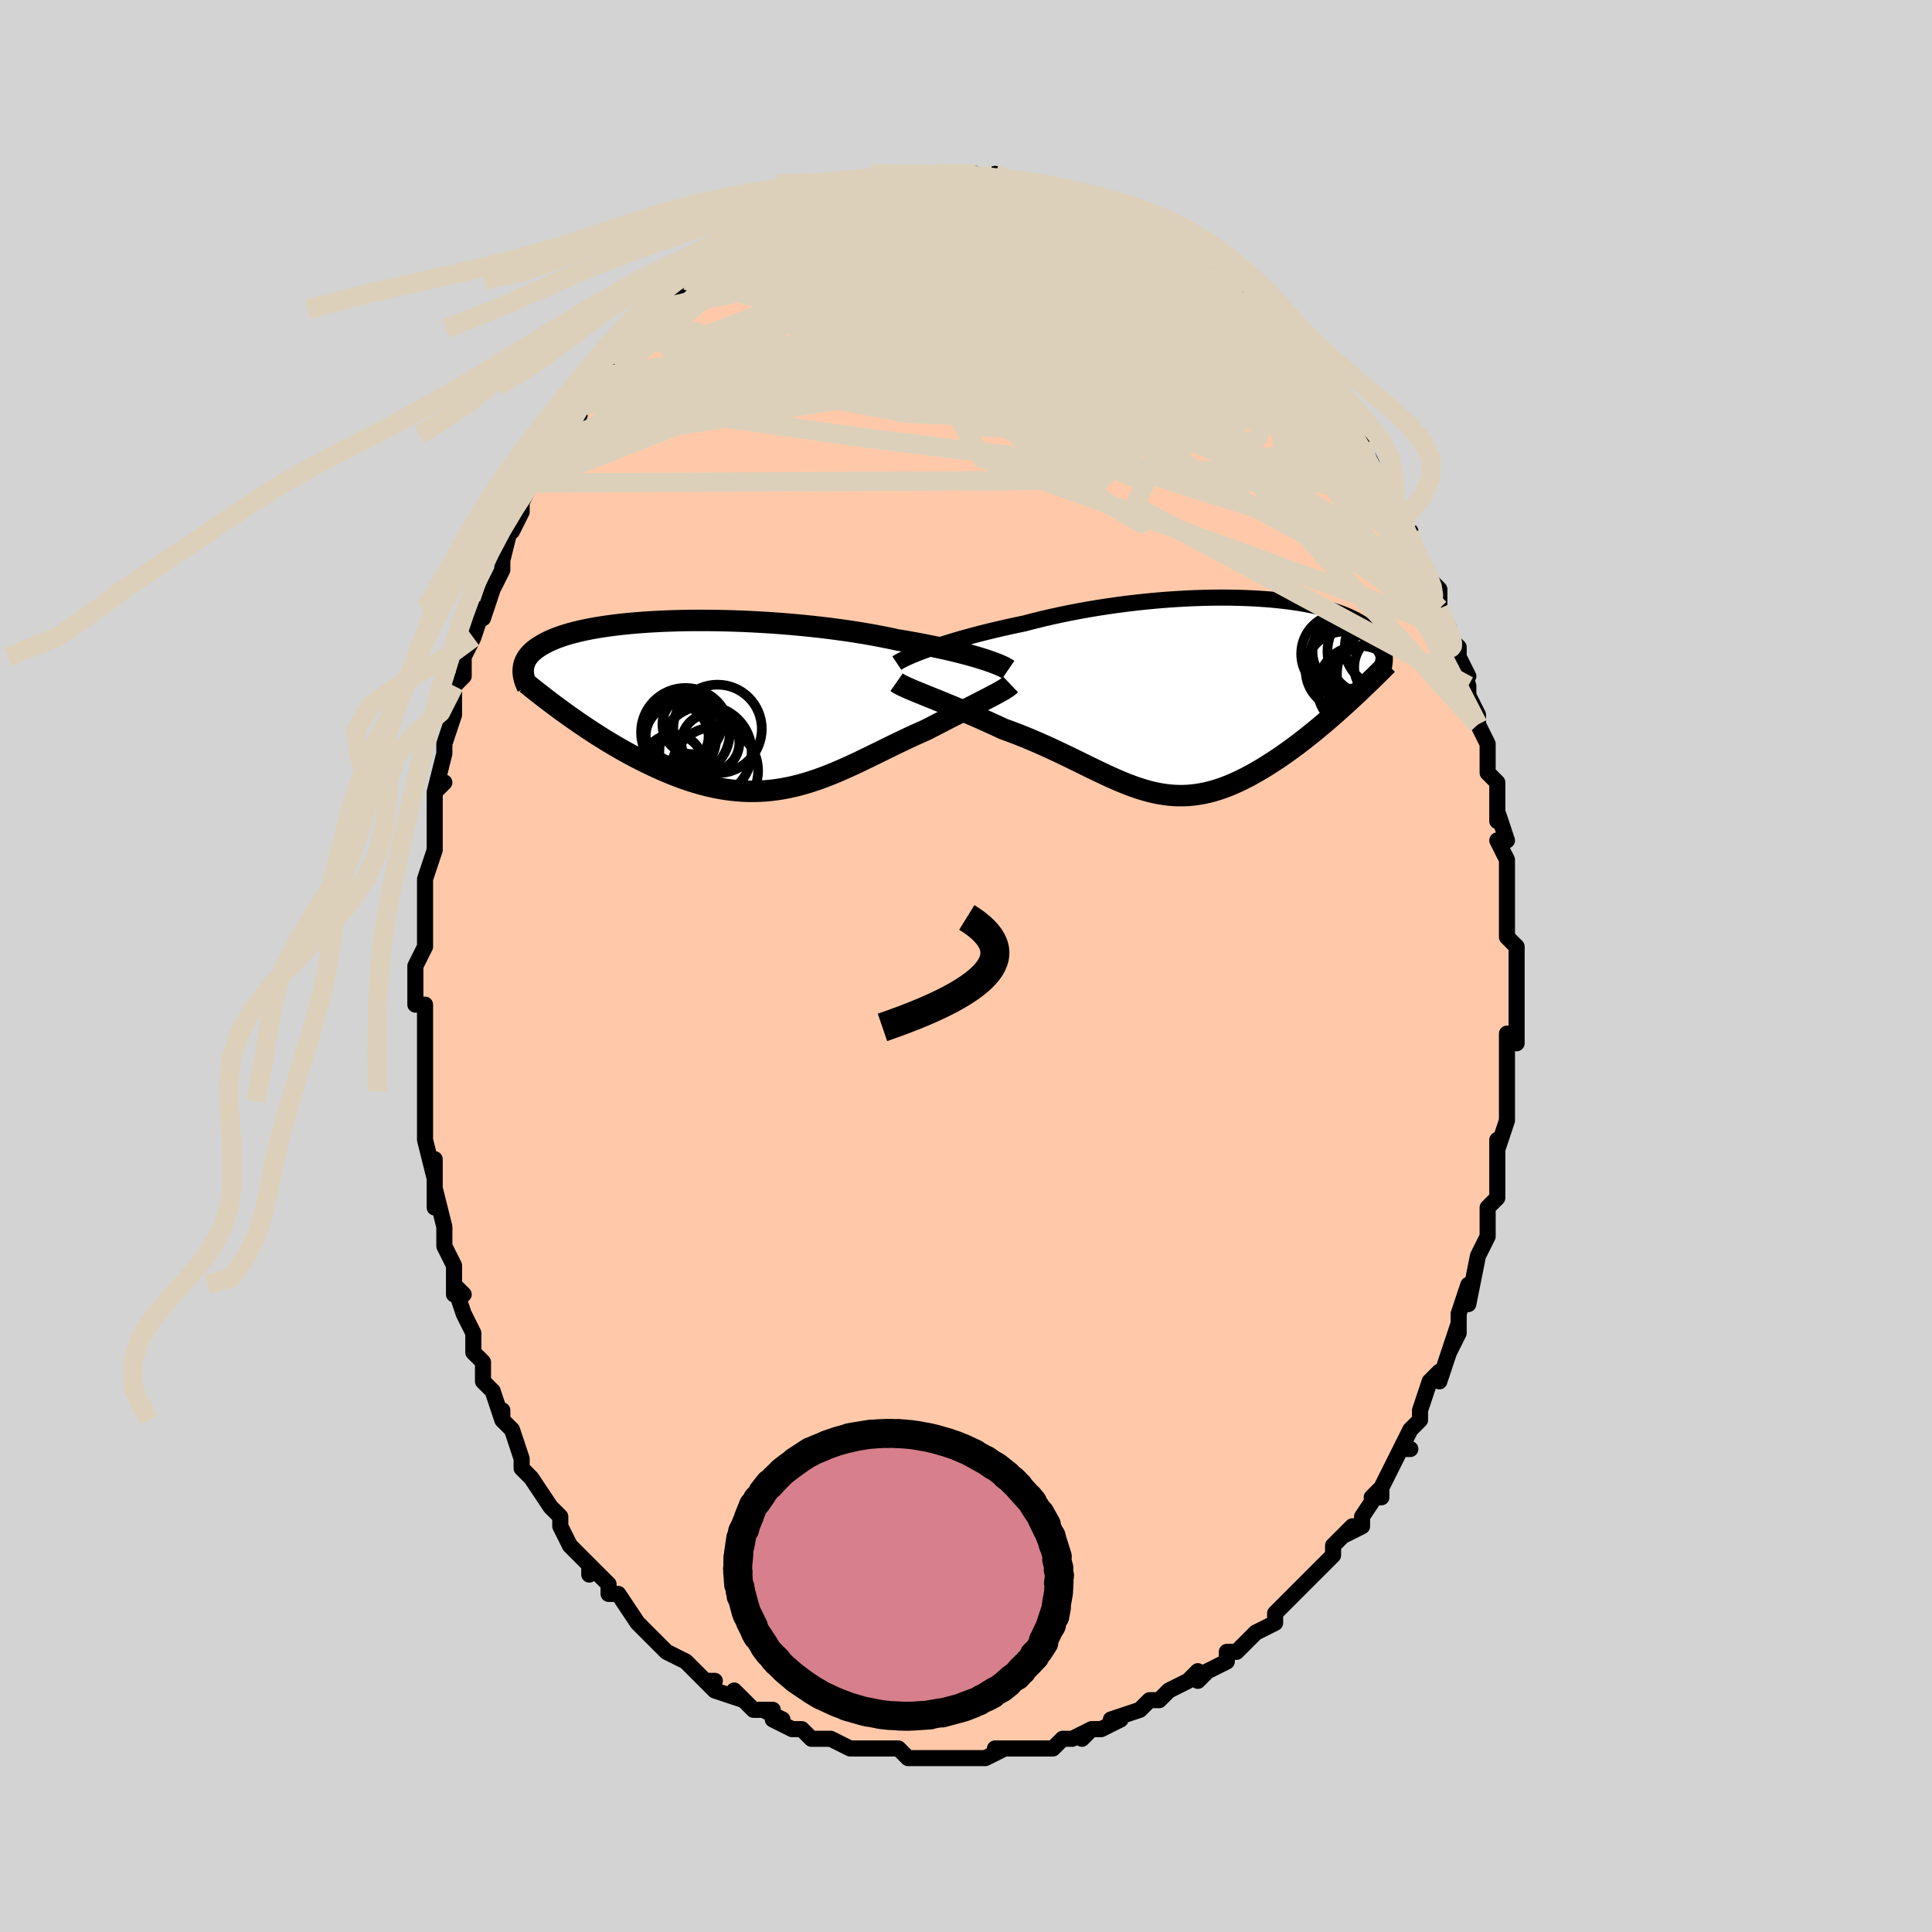 <svg viewBox="-100 -100 200 200" xmlns="http://www.w3.org/2000/svg" width="400" height="400" id="face-svg"><defs><clipPath id="leftEyeClipPath"><polyline points="26.623,-4.735,26.198,-4.867,25.745,-5.001,25.266,-5.137,24.76,-5.273,24.228,-5.411,23.672,-5.548,23.092,-5.685,22.489,-5.822,21.864,-5.958,21.217,-6.092,20.55,-6.225,19.864,-6.355,19.159,-6.484,18.437,-6.61,17.698,-6.733,16.922,-6.9,16.115,-7.062,15.28,-7.22,14.417,-7.372,13.53,-7.517,12.619,-7.656,11.688,-7.787,10.739,-7.912,9.774,-8.028,8.795,-8.136,7.805,-8.236,6.807,-8.327,5.803,-8.41,4.796,-8.483,3.788,-8.547,2.781,-8.602,1.778,-8.648,0.781,-8.685,-0.207,-8.712,-1.185,-8.73,-2.15,-8.739,-3.1,-8.739,-4.033,-8.73,-4.948,-8.712,-5.843,-8.685,-6.716,-8.649,-7.566,-8.605,-8.392,-8.553,-9.192,-8.493,-9.965,-8.425,-10.711,-8.35,-11.428,-8.268,-12.117,-8.179,-12.776,-8.083,-13.406,-7.981,-14.006,-7.873,-14.576,-7.759,-15.116,-7.64,-15.626,-7.516,-16.107,-7.388,-16.56,-7.255,-16.984,-7.118,-17.381,-6.978,-17.752,-6.834,-18.097,-6.688,-18.418,-6.539,-18.716,-6.389,-18.992,-6.236,-19.249,-6.082,-19.486,-5.927,-19.705,-5.77,-19.904,-5.611,-20.085,-5.45,-20.247,-5.287,-20.391,-5.123,-20.517,-4.957,-20.627,-4.79,-20.722,-4.621,-20.801,-4.452,-20.865,-4.281,-20.915,-4.11,-20.951,-3.938,-20.975,-3.765,-20.987,-3.591,-16.14,1.215,-15.654,1.557,-15.161,1.898,-14.663,2.237,-14.159,2.573,-13.649,2.906,-13.135,3.235,-12.615,3.561,-12.09,3.882,-11.561,4.198,-11.028,4.508,-10.491,4.812,-9.95,5.109,-9.406,5.398,-8.859,5.679,-8.307,5.955,-7.748,6.225,-7.184,6.488,-6.613,6.744,-6.038,6.991,-5.459,7.228,-4.875,7.454,-4.288,7.667,-3.699,7.867,-3.107,8.052,-2.512,8.222,-1.917,8.376,-1.32,8.514,-0.722,8.633,-0.124,8.735,0.475,8.818,1.073,8.881,1.672,8.926,2.27,8.951,2.867,8.956,3.464,8.941,4.06,8.906,4.655,8.852,5.249,8.778,5.843,8.685,6.436,8.573,7.028,8.443,7.619,8.295,8.21,8.13,8.8,7.948,9.39,7.751,9.98,7.54,10.57,7.315,11.16,7.077,11.75,6.828,12.341,6.569,12.933,6.301,13.525,6.025,14.118,5.743,14.713,5.455,15.308,5.164,15.905,4.871,16.502,4.577,17.101,4.283,17.7,3.992,18.301,3.703,18.901,3.419,19.502,3.141,20.102,2.87,20.701,2.607,21.186,2.357,21.666,2.11,22.141,1.865,22.61,1.623,23.073,1.385,23.529,1.151,23.977,0.921,24.417,0.696,24.846,0.476,25.266,0.262,25.673,0.054,26.068,-0.149,26.45,-0.344,26.817,-0.533,27.167,-0.714"></polyline></clipPath><clipPath id="rightEyeClipPath"><polyline points="-28.683,-4.769,-28.18,-4.946,-27.648,-5.126,-27.089,-5.308,-26.503,-5.492,-25.892,-5.677,-25.256,-5.863,-24.598,-6.048,-23.918,-6.233,-23.218,-6.416,-22.498,-6.598,-21.761,-6.777,-21.006,-6.954,-20.236,-7.127,-19.452,-7.297,-18.654,-7.463,-17.773,-7.694,-16.867,-7.918,-15.941,-8.134,-14.995,-8.342,-14.033,-8.54,-13.056,-8.729,-12.066,-8.907,-11.067,-9.074,-10.059,-9.229,-9.047,-9.374,-8.032,-9.506,-7.016,-9.626,-6.002,-9.733,-4.992,-9.828,-3.988,-9.91,-2.992,-9.979,-2.007,-10.036,-1.034,-10.08,-0.076,-10.111,0.867,-10.129,1.791,-10.136,2.696,-10.13,3.58,-10.112,4.442,-10.082,5.281,-10.041,6.094,-9.989,6.882,-9.927,7.644,-9.853,8.378,-9.77,9.084,-9.678,9.761,-9.576,10.409,-9.465,11.029,-9.346,11.619,-9.22,12.179,-9.086,12.71,-8.945,13.213,-8.798,13.686,-8.646,14.132,-8.488,14.55,-8.325,14.941,-8.158,15.306,-7.987,15.646,-7.813,15.962,-7.636,16.255,-7.456,16.526,-7.275,16.777,-7.093,17.009,-6.909,17.223,-6.725,17.421,-6.541,17.603,-6.356,17.768,-6.17,17.916,-5.983,18.049,-5.796,18.167,-5.607,18.27,-5.419,18.359,-5.23,18.435,-5.041,18.498,-4.852,18.55,-4.663,18.589,-4.475,18.618,-4.287,18.637,-4.101,18.646,-3.914,14.322,1.156,13.845,1.584,13.365,2.008,12.882,2.428,12.397,2.843,11.91,3.253,11.422,3.657,10.931,4.054,10.439,4.444,9.946,4.827,9.453,5.201,8.958,5.566,8.463,5.922,7.969,6.267,7.474,6.602,6.977,6.928,6.477,7.246,5.974,7.556,5.468,7.856,4.961,8.144,4.452,8.419,3.942,8.679,3.432,8.925,2.921,9.154,2.41,9.366,1.899,9.559,1.388,9.733,0.877,9.887,0.367,10.021,-0.143,10.133,-0.654,10.224,-1.164,10.293,-1.674,10.34,-2.185,10.364,-2.697,10.365,-3.21,10.345,-3.724,10.301,-4.24,10.236,-4.759,10.149,-5.281,10.041,-5.806,9.913,-6.335,9.764,-6.869,9.596,-7.408,9.409,-7.952,9.205,-8.504,8.985,-9.062,8.749,-9.628,8.499,-10.202,8.237,-10.785,7.962,-11.378,7.678,-11.98,7.385,-12.593,7.084,-13.217,6.778,-13.851,6.468,-14.498,6.155,-15.155,5.841,-15.824,5.528,-16.505,5.217,-17.197,4.91,-17.9,4.608,-18.613,4.312,-19.336,4.024,-20.069,3.745,-20.808,3.477,-21.375,3.214,-21.941,2.954,-22.506,2.697,-23.068,2.445,-23.628,2.197,-24.184,1.954,-24.734,1.716,-25.278,1.483,-25.814,1.257,-26.341,1.037,-26.857,0.824,-27.361,0.617,-27.851,0.418,-28.326,0.226,-28.782,0.041"></polyline></clipPath><filter id="fuzzy"><feTurbulence id="turbulence" baseFrequency="0.05" numOctaves="3" type="noise" result="noise"></feTurbulence><feDisplacementMap in="SourceGraphic" in2="noise" scale="2"></feDisplacementMap></filter><linearGradient id="rainbowGradient" x1="0%" y1="0%" x2="100%" y2="0%"><stop offset="0%" style="stop-color: rgb(220, 208, 186);  stop-opacity: 1"></stop><stop offset="50%" style="stop-color: rgb(220, 20, 60);  stop-opacity: 1"></stop><stop offset="100%" style="stop-color: rgb(255, 165, 0);  stop-opacity: 1"></stop></linearGradient></defs><title>That&#39;s an ugly face</title><desc>CREATED BY XUAN TANG, MORE INFO AT TXSTC55.GITHUB.IO</desc><rect x="-100" y="-100" width="100%" height="100%" opacity="1" fill="rgb(211, 211, 211)"></rect><polyline id="faceContour" points="57,0,57,2,57,2,57,3,57,5,57,5,57,8,56,7,56,8,56,12,56,12,56,13,56,13,56,16,55,19,55,18,55,21,55,22,55,22,55,24,54,25,54,27,54,26,54,28,53,30,53,30,53,30,52,35,52,33,51,36,51,38,51,37,50,40,51,38,50,40,49,43,49,42,48,43,47,46,47,46,47,47,46,48,45,50,46,50,45,50,44,52,43,54,43,55,42,55,43,54,41,57,41,58,39,59,40,58,38,60,38,61,37,62,36,63,36,63,35,64,34,65,33,66,34,65,32,67,32,68,30,69,30,69,29,70,28,71,27,71,27,72,25,73,25,73,24,74,24,73,23,74,21,75,20,76,19,76,19,76,18,77,18,77,15,78,16,78,14,79,13,79,12,80,13,79,11,80,10,80,9,81,8,81,8,81,6,81,6,81,3,81,4,81,2,82,2,82,2,82,0,82,-1,82,-1,82,-3,82,-5,82,-5,82,-6,82,-7,81,-7,81,-7,81,-9,81,-9,81,-11,81,-12,81,-12,81,-14,80,-14,80,-16,80,-17,79,-17,79,-18,79,-20,78,-19,78,-21,77,-20,77,-22,77,-24,75,-23,76,-26,75,-27,74,-26,74,-27,74,-28,73,-29,72,-29,72,-31,71,-31,71,-33,69,-33,69,-33,69,-34,68,-36,65,-37,65,-37,65,-37,64,-37,64,-39,62,-39,63,-39,62,-41,60,-42,58,-42,58,-42,58,-42,57,-43,56,-45,53,-45,53,-45,53,-46,52,-46,51,-47,48,-48,47,-48,47,-48,46,-48,47,-49,44,-50,43,-50,41,-50,41,-51,40,-51,38,-52,36,-52,36,-53,33,-52,34,-53,34,-53,31,-54,29,-54,29,-54,28,-54,27,-55,23,-55,25,-55,23,-55,20,-55,22,-56,18,-56,17,-56,16,-56,14,-56,14,-56,12,-56,13,-56,9,-56,8,-56,8,-56,5,-56,4,-57,4,-57,0,-56,-2,-56,-2,-56,-3,-56,-3,-56,-4,-56,-6,-56,-7,-56,-9,-55,-12,-55,-12,-55,-14,-55,-15,-55,-17,-55,-18,-54,-19,-55,-18,-54,-22,-54,-23,-54,-23,-54,-23,-53,-26,-53,-26,-53,-29,-52,-30,-52,-32,-52,-32,-51,-34,-51,-34,-50,-37,-50,-37,-50,-36,-49,-39,-49,-39,-48,-41,-48,-42,-47,-46,-47,-45,-46,-47,-46,-47,-46,-48,-45,-50,-45,-50,-44,-51,-43,-53,-42,-54,-42,-55,-41,-56,-40,-57,-40,-58,-40,-58,-38,-61,-39,-60,-38,-61,-37,-62,-36,-63,-36,-63,-35,-65,-34,-66,-33,-67,-32,-68,-32,-68,-32,-68,-32,-68,-30,-70,-29,-71,-29,-71,-28,-72,-27,-72,-26,-73,-26,-73,-26,-73,-25,-74,-24,-75,-23,-75,-22,-76,-20,-77,-21,-77,-20,-77,-17,-79,-17,-79,-18,-78,-16,-79,-14,-80,-14,-80,-13,-80,-12,-81,-11,-81,-11,-81,-10,-81,-8,-81,-8,-81,-9,-81,-6,-82,-6,-82,-6,-82,-6,-82,-3,-82,-3,-82,-2,-82,-1,-82,1,-82,1,-82,2,-81,3,-82,3,-82,5,-81,6,-81,7,-81,7,-81,8,-81,9,-80,9,-80,9,-80,11,-80,11,-79,12,-79,13,-79,15,-78,15,-78,16,-78,16,-77,17,-77,18,-77,18,-76,20,-75,20,-75,21,-74,22,-74,23,-73,24,-72,25,-72,25,-71,27,-70,27,-70,28,-70,28,-69,30,-67,31,-67,32,-66,31,-66,31,-66,34,-63,34,-63,34,-63,35,-61,36,-61,36,-61,37,-59,38,-58,38,-58,38,-57,40,-56,40,-55,41,-54,42,-52,41,-53,42,-51,43,-49,44,-49,44,-48,45,-46,46,-45,46,-44,46,-44,47,-42,47,-42,48,-40,49,-39,49,-37,49,-37,50,-35,50,-34,51,-33,51,-32,52,-30,51,-32,52,-29,52,-28,53,-26,53,-25,53,-25,54,-23,54,-22,54,-20,55,-19,55,-18,55,-18,55,-15,55,-16,56,-13,55,-13,56,-11,56,-10,56,-7,56,-6,56,-6,56,-6,56,-4,56,-3,57,-2,57,0,57,2" fill="#ffc9a9" stroke="black" stroke-width="1.667" stroke-linejoin="round" filter="url(#fuzzy)"></polyline><g transform="translate(24.709 -28.002)"><polyline id="rightCountour" points="-28.683,-4.769,-28.18,-4.946,-27.648,-5.126,-27.089,-5.308,-26.503,-5.492,-25.892,-5.677,-25.256,-5.863,-24.598,-6.048,-23.918,-6.233,-23.218,-6.416,-22.498,-6.598,-21.761,-6.777,-21.006,-6.954,-20.236,-7.127,-19.452,-7.297,-18.654,-7.463,-17.773,-7.694,-16.867,-7.918,-15.941,-8.134,-14.995,-8.342,-14.033,-8.54,-13.056,-8.729,-12.066,-8.907,-11.067,-9.074,-10.059,-9.229,-9.047,-9.374,-8.032,-9.506,-7.016,-9.626,-6.002,-9.733,-4.992,-9.828,-3.988,-9.91,-2.992,-9.979,-2.007,-10.036,-1.034,-10.08,-0.076,-10.111,0.867,-10.129,1.791,-10.136,2.696,-10.13,3.58,-10.112,4.442,-10.082,5.281,-10.041,6.094,-9.989,6.882,-9.927,7.644,-9.853,8.378,-9.77,9.084,-9.678,9.761,-9.576,10.409,-9.465,11.029,-9.346,11.619,-9.22,12.179,-9.086,12.71,-8.945,13.213,-8.798,13.686,-8.646,14.132,-8.488,14.55,-8.325,14.941,-8.158,15.306,-7.987,15.646,-7.813,15.962,-7.636,16.255,-7.456,16.526,-7.275,16.777,-7.093,17.009,-6.909,17.223,-6.725,17.421,-6.541,17.603,-6.356,17.768,-6.17,17.916,-5.983,18.049,-5.796,18.167,-5.607,18.27,-5.419,18.359,-5.23,18.435,-5.041,18.498,-4.852,18.55,-4.663,18.589,-4.475,18.618,-4.287,18.637,-4.101,18.646,-3.914,14.322,1.156,13.845,1.584,13.365,2.008,12.882,2.428,12.397,2.843,11.91,3.253,11.422,3.657,10.931,4.054,10.439,4.444,9.946,4.827,9.453,5.201,8.958,5.566,8.463,5.922,7.969,6.267,7.474,6.602,6.977,6.928,6.477,7.246,5.974,7.556,5.468,7.856,4.961,8.144,4.452,8.419,3.942,8.679,3.432,8.925,2.921,9.154,2.41,9.366,1.899,9.559,1.388,9.733,0.877,9.887,0.367,10.021,-0.143,10.133,-0.654,10.224,-1.164,10.293,-1.674,10.34,-2.185,10.364,-2.697,10.365,-3.21,10.345,-3.724,10.301,-4.24,10.236,-4.759,10.149,-5.281,10.041,-5.806,9.913,-6.335,9.764,-6.869,9.596,-7.408,9.409,-7.952,9.205,-8.504,8.985,-9.062,8.749,-9.628,8.499,-10.202,8.237,-10.785,7.962,-11.378,7.678,-11.98,7.385,-12.593,7.084,-13.217,6.778,-13.851,6.468,-14.498,6.155,-15.155,5.841,-15.824,5.528,-16.505,5.217,-17.197,4.91,-17.9,4.608,-18.613,4.312,-19.336,4.024,-20.069,3.745,-20.808,3.477,-21.375,3.214,-21.941,2.954,-22.506,2.697,-23.068,2.445,-23.628,2.197,-24.184,1.954,-24.734,1.716,-25.278,1.483,-25.814,1.257,-26.341,1.037,-26.857,0.824,-27.361,0.617,-27.851,0.418,-28.326,0.226,-28.782,0.041" fill="white" stroke="white" stroke-width="0" stroke-linejoin="round" filter="url(#fuzzy)"></polyline></g><g transform="translate(-24.853 -27.035)"><polyline id="leftCountour" points="26.623,-4.735,26.198,-4.867,25.745,-5.001,25.266,-5.137,24.76,-5.273,24.228,-5.411,23.672,-5.548,23.092,-5.685,22.489,-5.822,21.864,-5.958,21.217,-6.092,20.55,-6.225,19.864,-6.355,19.159,-6.484,18.437,-6.61,17.698,-6.733,16.922,-6.9,16.115,-7.062,15.28,-7.22,14.417,-7.372,13.53,-7.517,12.619,-7.656,11.688,-7.787,10.739,-7.912,9.774,-8.028,8.795,-8.136,7.805,-8.236,6.807,-8.327,5.803,-8.41,4.796,-8.483,3.788,-8.547,2.781,-8.602,1.778,-8.648,0.781,-8.685,-0.207,-8.712,-1.185,-8.73,-2.15,-8.739,-3.1,-8.739,-4.033,-8.73,-4.948,-8.712,-5.843,-8.685,-6.716,-8.649,-7.566,-8.605,-8.392,-8.553,-9.192,-8.493,-9.965,-8.425,-10.711,-8.35,-11.428,-8.268,-12.117,-8.179,-12.776,-8.083,-13.406,-7.981,-14.006,-7.873,-14.576,-7.759,-15.116,-7.64,-15.626,-7.516,-16.107,-7.388,-16.56,-7.255,-16.984,-7.118,-17.381,-6.978,-17.752,-6.834,-18.097,-6.688,-18.418,-6.539,-18.716,-6.389,-18.992,-6.236,-19.249,-6.082,-19.486,-5.927,-19.705,-5.77,-19.904,-5.611,-20.085,-5.45,-20.247,-5.287,-20.391,-5.123,-20.517,-4.957,-20.627,-4.79,-20.722,-4.621,-20.801,-4.452,-20.865,-4.281,-20.915,-4.11,-20.951,-3.938,-20.975,-3.765,-20.987,-3.591,-16.14,1.215,-15.654,1.557,-15.161,1.898,-14.663,2.237,-14.159,2.573,-13.649,2.906,-13.135,3.235,-12.615,3.561,-12.09,3.882,-11.561,4.198,-11.028,4.508,-10.491,4.812,-9.95,5.109,-9.406,5.398,-8.859,5.679,-8.307,5.955,-7.748,6.225,-7.184,6.488,-6.613,6.744,-6.038,6.991,-5.459,7.228,-4.875,7.454,-4.288,7.667,-3.699,7.867,-3.107,8.052,-2.512,8.222,-1.917,8.376,-1.32,8.514,-0.722,8.633,-0.124,8.735,0.475,8.818,1.073,8.881,1.672,8.926,2.27,8.951,2.867,8.956,3.464,8.941,4.06,8.906,4.655,8.852,5.249,8.778,5.843,8.685,6.436,8.573,7.028,8.443,7.619,8.295,8.21,8.13,8.8,7.948,9.39,7.751,9.98,7.54,10.57,7.315,11.16,7.077,11.75,6.828,12.341,6.569,12.933,6.301,13.525,6.025,14.118,5.743,14.713,5.455,15.308,5.164,15.905,4.871,16.502,4.577,17.101,4.283,17.7,3.992,18.301,3.703,18.901,3.419,19.502,3.141,20.102,2.87,20.701,2.607,21.186,2.357,21.666,2.11,22.141,1.865,22.61,1.623,23.073,1.385,23.529,1.151,23.977,0.921,24.417,0.696,24.846,0.476,25.266,0.262,25.673,0.054,26.068,-0.149,26.45,-0.344,26.817,-0.533,27.167,-0.714" fill="white" stroke="white" stroke-width="0" stroke-linejoin="round" filter="url(#fuzzy)"></polyline></g><g transform="translate(24.709 -28.002)"><polyline id="rightUpper" points="-31.867,-3.352,-31.717,-3.452,-31.527,-3.563,-31.297,-3.685,-31.029,-3.817,-30.724,-3.959,-30.383,-4.108,-30.007,-4.265,-29.598,-4.428,-29.156,-4.596,-28.683,-4.769,-28.18,-4.946,-27.648,-5.126,-27.089,-5.308,-26.503,-5.492,-25.892,-5.677,-25.256,-5.863,-24.598,-6.048,-23.918,-6.233,-23.218,-6.416,-22.498,-6.598,-21.761,-6.777,-21.006,-6.954,-20.236,-7.127,-19.452,-7.297,-18.654,-7.463,-17.773,-7.694,-16.867,-7.918,-15.941,-8.134,-14.995,-8.342,-14.033,-8.54,-13.056,-8.729,-12.066,-8.907,-11.067,-9.074,-10.059,-9.229,-9.047,-9.374,-8.032,-9.506,-7.016,-9.626,-6.002,-9.733,-4.992,-9.828,-3.988,-9.91,-2.992,-9.979,-2.007,-10.036,-1.034,-10.08,-0.076,-10.111,0.867,-10.129,1.791,-10.136,2.696,-10.13,3.58,-10.112,4.442,-10.082,5.281,-10.041,6.094,-9.989,6.882,-9.927,7.644,-9.853,8.378,-9.77,9.084,-9.678,9.761,-9.576,10.409,-9.465,11.029,-9.346,11.619,-9.22,12.179,-9.086,12.71,-8.945,13.213,-8.798,13.686,-8.646,14.132,-8.488,14.55,-8.325,14.941,-8.158,15.306,-7.987,15.646,-7.813,15.962,-7.636,16.255,-7.456,16.526,-7.275,16.777,-7.093,17.009,-6.909,17.223,-6.725,17.421,-6.541,17.603,-6.356,17.768,-6.17,17.916,-5.983,18.049,-5.796,18.167,-5.607,18.27,-5.419,18.359,-5.23,18.435,-5.041,18.498,-4.852,18.55,-4.663,18.589,-4.475,18.618,-4.287,18.637,-4.101,18.646,-3.914,18.646,-3.729,18.638,-3.545,18.621,-3.362,18.596,-3.179,18.564,-2.999,18.526,-2.819,18.481,-2.641,18.43,-2.464,18.373,-2.288,18.31,-2.113" fill="none" stroke="black" stroke-width="1.667" stroke-linejoin="round" filter="url(#fuzzy)"></polyline><polyline id="rightLower" points="-31.893,-1.378,-31.739,-1.27,-31.543,-1.155,-31.308,-1.033,-31.035,-0.903,-30.73,-0.765,-30.393,-0.619,-30.027,-0.466,-29.635,-0.305,-29.22,-0.136,-28.782,0.041,-28.326,0.226,-27.851,0.418,-27.361,0.617,-26.857,0.824,-26.341,1.037,-25.814,1.257,-25.278,1.483,-24.734,1.716,-24.184,1.954,-23.628,2.197,-23.068,2.445,-22.506,2.697,-21.941,2.954,-21.375,3.214,-20.808,3.477,-20.069,3.745,-19.336,4.024,-18.613,4.312,-17.9,4.608,-17.197,4.91,-16.505,5.217,-15.824,5.528,-15.155,5.841,-14.498,6.155,-13.851,6.468,-13.217,6.778,-12.593,7.084,-11.98,7.385,-11.378,7.678,-10.785,7.962,-10.202,8.237,-9.628,8.499,-9.062,8.749,-8.504,8.985,-7.952,9.205,-7.408,9.409,-6.869,9.596,-6.335,9.764,-5.806,9.913,-5.281,10.041,-4.759,10.149,-4.24,10.236,-3.724,10.301,-3.21,10.345,-2.697,10.365,-2.185,10.364,-1.674,10.34,-1.164,10.293,-0.654,10.224,-0.143,10.133,0.367,10.021,0.877,9.887,1.388,9.733,1.899,9.559,2.41,9.366,2.921,9.154,3.432,8.925,3.942,8.679,4.452,8.419,4.961,8.144,5.468,7.856,5.974,7.556,6.477,7.246,6.977,6.928,7.474,6.602,7.969,6.267,8.463,5.922,8.958,5.566,9.453,5.201,9.946,4.827,10.439,4.444,10.931,4.054,11.422,3.657,11.91,3.253,12.397,2.843,12.882,2.428,13.365,2.008,13.845,1.584,14.322,1.156,14.796,0.724,15.267,0.29,15.735,-0.146,16.199,-0.585,16.659,-1.026,17.116,-1.467,17.57,-1.91,18.019,-2.354,18.464,-2.799,18.906,-3.243" fill="none" stroke="black" stroke-width="2.222" stroke-linejoin="round" filter="url(#fuzzy)"></polyline><!--[--><circle r="4.362" cx="15.22" cy="-3.728" stroke="black" fill="none" stroke-width="1" filter="url(#fuzzy)" clip-path="url(#rightEyeClipPath)"></circle><circle r="3.5" cx="18.981" cy="-2.943" stroke="black" fill="none" stroke-width="1" filter="url(#fuzzy)" clip-path="url(#rightEyeClipPath)"></circle><circle r="4.364" cx="16.032" cy="-0.776" stroke="black" fill="none" stroke-width="1" filter="url(#fuzzy)" clip-path="url(#rightEyeClipPath)"></circle><circle r="4.258" cx="17.014" cy="-0.934" stroke="black" fill="none" stroke-width="1" filter="url(#fuzzy)" clip-path="url(#rightEyeClipPath)"></circle><circle r="4.005" cx="14.45" cy="-2.616" stroke="black" fill="none" stroke-width="1" filter="url(#fuzzy)" clip-path="url(#rightEyeClipPath)"></circle><circle r="3.84" cx="15.001" cy="-4.545" stroke="black" fill="none" stroke-width="1" filter="url(#fuzzy)" clip-path="url(#rightEyeClipPath)"></circle><circle r="4.793" cx="18.482" cy="-2.221" stroke="black" fill="none" stroke-width="1" filter="url(#fuzzy)" clip-path="url(#rightEyeClipPath)"></circle><circle r="4.094" cx="18.594" cy="-4.991" stroke="black" fill="none" stroke-width="1" filter="url(#fuzzy)" clip-path="url(#rightEyeClipPath)"></circle><circle r="4.116" cx="14.1" cy="-4.318" stroke="black" fill="none" stroke-width="1" filter="url(#fuzzy)" clip-path="url(#rightEyeClipPath)"></circle><circle r="4.624" cx="17.331" cy="-4.572" stroke="black" fill="none" stroke-width="1" filter="url(#fuzzy)" clip-path="url(#rightEyeClipPath)"></circle><!--]--></g><g transform="translate(-24.853 -27.035)"><polyline id="leftUpper" points="29.233,-3.638,29.112,-3.721,28.96,-3.811,28.776,-3.908,28.56,-4.011,28.313,-4.121,28.035,-4.236,27.726,-4.355,27.388,-4.478,27.02,-4.605,26.623,-4.735,26.198,-4.867,25.745,-5.001,25.266,-5.137,24.76,-5.273,24.228,-5.411,23.672,-5.548,23.092,-5.685,22.489,-5.822,21.864,-5.958,21.217,-6.092,20.55,-6.225,19.864,-6.355,19.159,-6.484,18.437,-6.61,17.698,-6.733,16.922,-6.9,16.115,-7.062,15.28,-7.22,14.417,-7.372,13.53,-7.517,12.619,-7.656,11.688,-7.787,10.739,-7.912,9.774,-8.028,8.795,-8.136,7.805,-8.236,6.807,-8.327,5.803,-8.41,4.796,-8.483,3.788,-8.547,2.781,-8.602,1.778,-8.648,0.781,-8.685,-0.207,-8.712,-1.185,-8.73,-2.15,-8.739,-3.1,-8.739,-4.033,-8.73,-4.948,-8.712,-5.843,-8.685,-6.716,-8.649,-7.566,-8.605,-8.392,-8.553,-9.192,-8.493,-9.965,-8.425,-10.711,-8.35,-11.428,-8.268,-12.117,-8.179,-12.776,-8.083,-13.406,-7.981,-14.006,-7.873,-14.576,-7.759,-15.116,-7.64,-15.626,-7.516,-16.107,-7.388,-16.56,-7.255,-16.984,-7.118,-17.381,-6.978,-17.752,-6.834,-18.097,-6.688,-18.418,-6.539,-18.716,-6.389,-18.992,-6.236,-19.249,-6.082,-19.486,-5.927,-19.705,-5.77,-19.904,-5.611,-20.085,-5.45,-20.247,-5.287,-20.391,-5.123,-20.517,-4.957,-20.627,-4.79,-20.722,-4.621,-20.801,-4.452,-20.865,-4.281,-20.915,-4.11,-20.951,-3.938,-20.975,-3.765,-20.987,-3.591,-20.986,-3.417,-20.975,-3.243,-20.953,-3.068,-20.921,-2.893,-20.88,-2.718,-20.829,-2.543,-20.77,-2.367,-20.702,-2.192,-20.626,-2.016,-20.543,-1.841" fill="none" stroke="black" stroke-width="2.222" stroke-linejoin="round" filter="url(#fuzzy)"></polyline><polyline id="leftLower" points="29.472,-2.105,29.364,-2.002,29.225,-1.891,29.055,-1.772,28.857,-1.644,28.632,-1.509,28.383,-1.366,28.11,-1.214,27.815,-1.055,27.501,-0.889,27.167,-0.714,26.817,-0.533,26.45,-0.344,26.068,-0.149,25.673,0.054,25.266,0.262,24.846,0.476,24.417,0.696,23.977,0.921,23.529,1.151,23.073,1.385,22.61,1.623,22.141,1.865,21.666,2.11,21.186,2.357,20.701,2.607,20.102,2.87,19.502,3.141,18.901,3.419,18.301,3.703,17.7,3.992,17.101,4.283,16.502,4.577,15.905,4.871,15.308,5.164,14.713,5.455,14.118,5.743,13.525,6.025,12.933,6.301,12.341,6.569,11.75,6.828,11.16,7.077,10.57,7.315,9.98,7.54,9.39,7.751,8.8,7.948,8.21,8.13,7.619,8.295,7.028,8.443,6.436,8.573,5.843,8.685,5.249,8.778,4.655,8.852,4.06,8.906,3.464,8.941,2.867,8.956,2.27,8.951,1.672,8.926,1.073,8.881,0.475,8.818,-0.124,8.735,-0.722,8.633,-1.32,8.514,-1.917,8.376,-2.512,8.222,-3.107,8.052,-3.699,7.867,-4.288,7.667,-4.875,7.454,-5.459,7.228,-6.038,6.991,-6.613,6.744,-7.184,6.488,-7.748,6.225,-8.307,5.955,-8.859,5.679,-9.406,5.398,-9.95,5.109,-10.491,4.812,-11.028,4.508,-11.561,4.198,-12.09,3.882,-12.615,3.561,-13.135,3.235,-13.649,2.906,-14.159,2.573,-14.663,2.237,-15.161,1.898,-15.654,1.557,-16.14,1.215,-16.621,0.871,-17.095,0.527,-17.562,0.182,-18.023,-0.162,-18.477,-0.507,-18.925,-0.851,-19.366,-1.195,-19.8,-1.537,-20.228,-1.879,-20.649,-2.22" fill="none" stroke="black" stroke-width="2.222" stroke-linejoin="round" filter="url(#fuzzy)"></polyline><!--[--><circle r="4.596" cx="-4.192" cy="2.847" stroke="black" fill="none" stroke-width="1" filter="url(#fuzzy)" clip-path="url(#leftEyeClipPath)"></circle><circle r="3.803" cx="-4.813" cy="3.497" stroke="black" fill="none" stroke-width="1" filter="url(#fuzzy)" clip-path="url(#leftEyeClipPath)"></circle><circle r="4.584" cx="-0.869" cy="2.493" stroke="black" fill="none" stroke-width="1" filter="url(#fuzzy)" clip-path="url(#leftEyeClipPath)"></circle><circle r="3.254" cx="-5.05" cy="3.238" stroke="black" fill="none" stroke-width="1" filter="url(#fuzzy)" clip-path="url(#leftEyeClipPath)"></circle><circle r="3.074" cx="-3.502" cy="2.027" stroke="black" fill="none" stroke-width="1" filter="url(#fuzzy)" clip-path="url(#leftEyeClipPath)"></circle><circle r="3.001" cx="-1.61" cy="3.916" stroke="black" fill="none" stroke-width="1" filter="url(#fuzzy)" clip-path="url(#leftEyeClipPath)"></circle><circle r="3.114" cx="-5.44" cy="6.168" stroke="black" fill="none" stroke-width="1" filter="url(#fuzzy)" clip-path="url(#leftEyeClipPath)"></circle><circle r="3.53" cx="-4.914" cy="2.401" stroke="black" fill="none" stroke-width="1" filter="url(#fuzzy)" clip-path="url(#leftEyeClipPath)"></circle><circle r="4.501" cx="-1.167" cy="6.815" stroke="black" fill="none" stroke-width="1" filter="url(#fuzzy)" clip-path="url(#leftEyeClipPath)"></circle><circle r="4.777" cx="-2.113" cy="4.875" stroke="black" fill="none" stroke-width="1" filter="url(#fuzzy)" clip-path="url(#leftEyeClipPath)"></circle><!--]--></g><g id="hairs"><!--[--><polyline points="-22,-76,-20.77,-76.647,-19.734,-77.086,-18.348,-77.553,-16.731,-78.008,-15.026,-78.397,-13.254,-78.735,-11.394,-79.064,-9.456,-79.401,-7.484,-79.734,-5.53,-80.043,-3.627,-80.315,-1.798,-80.55,-0.064,-80.746,1.555,-80.891,3.026,-80.973,4.229,-80.998" fill="none" stroke="rgb(220, 208, 186)" stroke-width="2" stroke-linejoin="round" filter="url(#fuzzy)"></polyline><polyline points="-21,-77,-19.605,-77.49,-18.253,-78.13,-17.216,-78.572,-16.266,-78.924,-15.263,-79.287,-14.221,-79.672,-13.212,-80.043,-12.301,-80.362,-11.521,-80.612,-10.891,-80.788,-10.428,-80.897,-10.154,-80.948,-10.096,-80.95,-10.281,-80.903,-10.726,-80.796,-11.433,-80.61,-12.422,-80.323,-13.805,-79.871" fill="none" stroke="rgb(220, 208, 186)" stroke-width="2" stroke-linejoin="round" filter="url(#fuzzy)"></polyline><polyline points="25,-71,26.266,-70.377,26.885,-70.02,27.303,-69.593,27.626,-69.068,27.802,-68.544,27.749,-68.102,27.428,-67.762,26.847,-67.506,26.033,-67.314,24.992,-67.18,23.708,-67.118,22.149,-67.145,20.289,-67.27,18.111,-67.495,15.607,-67.815,12.77,-68.232,9.587,-68.742,6.038,-69.344,2.11,-70.029,-2.196,-70.79,-6.893,-71.625,-12.053,-72.526,-17.77,-73.544" fill="none" stroke="rgb(220, 208, 186)" stroke-width="2" stroke-linejoin="round" filter="url(#fuzzy)"></polyline><polyline points="-20,-77,-18.088,-78.198,-17.083,-78.605,-16.081,-78.856,-14.833,-79.176,-13.416,-79.558,-11.959,-79.947,-10.547,-80.307,-9.213,-80.62,-7.967,-80.877,-6.815,-81.077,-5.779,-81.234,-4.901,-81.373,-4.238,-81.517,-3.822,-81.672,-3.652,-81.822,-3.741,-81.938,-4.284,-81.993" fill="none" stroke="rgb(220, 208, 186)" stroke-width="2" stroke-linejoin="round" filter="url(#fuzzy)"></polyline><polyline points="12,-79,13.173,-78.72,14.311,-78.268,15.279,-77.807,16.158,-77.33,17.019,-76.827,17.892,-76.296,18.777,-75.741,19.652,-75.171,20.489,-74.611,21.256,-74.093,21.922,-73.647,22.454,-73.297,22.818,-73.058,22.983,-72.945,22.918,-72.974,22.609,-73.162,22.043,-73.538,21.204,-74.136,20.077,-74.985,18.686,-76.029" fill="none" stroke="rgb(220, 208, 186)" stroke-width="2" stroke-linejoin="round" filter="url(#fuzzy)"></polyline><polyline points="20,-75,21,-74.242,22.077,-73.514,23.192,-72.682,24.31,-71.788,25.411,-70.877,26.486,-69.978,27.527,-69.104,28.531,-68.253,29.493,-67.417,30.402,-66.605,31.226,-65.847,31.925,-65.181,32.465,-64.64,32.834,-64.24,33.038,-63.994,33.075,-63.932,32.921,-64.101,32.576,-64.525,32.146,-65.145,31.762,-65.887" fill="none" stroke="rgb(220, 208, 186)" stroke-width="2" stroke-linejoin="round" filter="url(#fuzzy)"></polyline><polyline points="-3,-82,-1.902,-81.929,-0.577,-81.703,0.817,-81.313,2.237,-80.792,3.713,-80.173,5.283,-79.468,6.957,-78.679,8.713,-77.813,10.514,-76.885,12.324,-75.911,14.12,-74.9,15.89,-73.863,17.634,-72.811,19.355,-71.756,21.061,-70.707,22.76,-69.672,24.453,-68.658,26.123,-67.679,27.735,-66.753,29.243,-65.886,30.597,-65.076,31.767,-64.343,32.802,-63.734" fill="none" stroke="rgb(220, 208, 186)" stroke-width="2" stroke-linejoin="round" filter="url(#fuzzy)"></polyline><polyline points="41,-53,41.943,-51.237,42.785,-49.913,43.489,-48.852,44.078,-47.897,44.559,-47.034,44.921,-46.311,45.159,-45.758,45.285,-45.378,45.313,-45.156,45.243,-45.091,45.059,-45.199,44.732,-45.514,44.235,-46.075,43.553,-46.92,42.679,-48.083,41.602,-49.6,40.299,-51.511,38.745,-53.856,36.959,-56.637,35.065,-59.776,33.207,-63.154" fill="none" stroke="rgb(220, 208, 186)" stroke-width="2" stroke-linejoin="round" filter="url(#fuzzy)"></polyline><polyline points="49,-37,49.246,-36.451,49.634,-35.511,49.982,-34.629,50.232,-33.929,50.355,-33.435,50.35,-33.124,50.23,-32.958,50.011,-32.919,49.696,-33.029,49.271,-33.335,48.721,-33.886,48.029,-34.712,47.186,-35.827,46.178,-37.245,44.987,-38.991,43.584,-41.1,41.945,-43.604,40.061,-46.509,37.946,-49.797,35.619,-53.444,33.072,-57.464,30.284,-61.924,27.277,-66.849" fill="none" stroke="rgb(220, 208, 186)" stroke-width="2" stroke-linejoin="round" filter="url(#fuzzy)"></polyline><polyline points="-28,-72,-27.084,-72.269,-26.347,-72.7,-25.676,-73.165,-24.917,-73.703,-24.008,-74.32,-22.969,-74.99,-21.864,-75.677,-20.76,-76.35,-19.707,-76.987,-18.737,-77.568,-17.869,-78.075,-17.124,-78.493,-16.524,-78.811,-16.085,-79.028,-15.815,-79.153,-15.718,-79.198,-15.808,-79.163,-16.119,-79.029,-16.702,-78.757,-17.588,-78.316,-18.725,-77.725,-20.024,-77.02" fill="none" stroke="rgb(220, 208, 186)" stroke-width="2" stroke-linejoin="round" filter="url(#fuzzy)"></polyline><polyline points="-3,-82,-2.653,-81.999,-1.861,-81.99,-0.919,-81.961,-0.04,-81.904,0.669,-81.832,1.183,-81.763,1.512,-81.7,1.659,-81.633,1.609,-81.555,1.322,-81.464,0.742,-81.362,-0.174,-81.241,-1.44,-81.095,-3.058,-80.951,-5.099,-80.868,-7.753,-80.895" fill="none" stroke="rgb(220, 208, 186)" stroke-width="2" stroke-linejoin="round" filter="url(#fuzzy)"></polyline><polyline points="42,-52,41.59,-52.059,41.676,-51.328,41.728,-50.587,41.525,-50.031,40.989,-49.669,40.091,-49.506,38.81,-49.563,37.136,-49.853,35.068,-50.367,32.613,-51.088,29.772,-52.002,26.529,-53.113,22.854,-54.436,18.711,-55.988,14.075,-57.787,8.941,-59.843,3.303,-62.161,-2.875,-64.737,-9.651,-67.574,-17.033,-70.694" fill="none" stroke="rgb(220, 208, 186)" stroke-width="2" stroke-linejoin="round" filter="url(#fuzzy)"></polyline><polyline points="-11,-81,-9.805,-80.977,-8.647,-80.941,-7.595,-80.944,-6.49,-80.988,-5.273,-81.029,-3.959,-81.025,-2.557,-80.96,-1.071,-80.842,0.484,-80.692,2.072,-80.529,3.646,-80.359,5.159,-80.185,6.569,-80.009,7.831,-79.839,8.893,-79.694,9.708,-79.588,10.246,-79.523,10.538,-79.49,10.708,-79.546" fill="none" stroke="rgb(220, 208, 186)" stroke-width="2" stroke-linejoin="round" filter="url(#fuzzy)"></polyline><polyline points="28,-69,29.401,-67.698,29.923,-66.993,29.754,-66.465,29.135,-65.928,28.212,-65.322,26.995,-64.681,25.425,-64.064,23.441,-63.504,21.003,-62.992,18.087,-62.496,14.675,-61.985,10.751,-61.451,6.303,-60.909,1.324,-60.387,-4.186,-59.909,-10.223,-59.48,-16.784,-59.088,-23.909,-58.683,-31.696,-58.186" fill="none" stroke="rgb(220, 208, 186)" stroke-width="2" stroke-linejoin="round" filter="url(#fuzzy)"></polyline><polyline points="36,-61,36.198,-60.513,36.423,-59.787,36.377,-59.28,36.013,-59.022,35.348,-58.955,34.369,-59.047,33.03,-59.311,31.28,-59.779,29.09,-60.478,26.454,-61.423,23.379,-62.629,19.858,-64.123,15.853,-65.945,11.304,-68.127,6.178,-70.677,0.472,-73.58,-5.874,-76.774" fill="none" stroke="rgb(220, 208, 186)" stroke-width="2" stroke-linejoin="round" filter="url(#fuzzy)"></polyline><polyline points="25,-71,26.378,-70.267,27.344,-69.592,28.333,-68.664,29.454,-67.471,30.655,-66.132,31.841,-64.755,32.965,-63.381,34.036,-62.01,35.084,-60.642,36.112,-59.305,37.089,-58.055,37.967,-56.947,38.711,-56.017,39.314,-55.282,39.793,-54.741,40.179,-54.379,40.465,-54.211,40.495,-54.382" fill="none" stroke="rgb(220, 208, 186)" stroke-width="2" stroke-linejoin="round" filter="url(#fuzzy)"></polyline><polyline points="18,-77,18.506,-76.118,19.313,-75.434,20.085,-74.893,20.796,-74.428,21.439,-74.006,21.975,-73.633,22.358,-73.334,22.541,-73.141,22.482,-73.086,22.144,-73.188,21.501,-73.455,20.543,-73.882,19.279,-74.46,17.715,-75.199,15.842,-76.133,13.645,-77.317,11.093,-78.853" fill="none" stroke="rgb(220, 208, 186)" stroke-width="2" stroke-linejoin="round" filter="url(#fuzzy)"></polyline><polyline points="6,-81,6.644,-80.987,7.033,-80.886,7.279,-80.677,7.334,-80.417,7.177,-80.15,6.815,-79.88,6.249,-79.592,5.456,-79.276,4.393,-78.927,2.996,-78.541,1.194,-78.112,-1.072,-77.636,-3.846,-77.106,-7.158,-76.513,-11.025,-75.846,-15.449,-75.09,-20.437,-74.177" fill="none" stroke="rgb(220, 208, 186)" stroke-width="2" stroke-linejoin="round" filter="url(#fuzzy)"></polyline><polyline points="47,-42,47.82,-40.425,48.26,-39.269,48.398,-38.408,48.345,-37.787,48.141,-37.387,47.773,-37.221,47.212,-37.308,46.436,-37.658,45.436,-38.259,44.218,-39.089,42.789,-40.137,41.147,-41.41,39.278,-42.936,37.156,-44.748,34.753,-46.871,32.043,-49.316,29.012,-52.095,25.659,-55.22,21.99,-58.709,18.005,-62.587,13.676,-66.871,8.94,-71.558,3.696,-76.615" fill="none" stroke="rgb(220, 208, 186)" stroke-width="2" stroke-linejoin="round" filter="url(#fuzzy)"></polyline><polyline points="20,-75,20.925,-74.309,21.769,-73.77,22.487,-73.244,23.042,-72.759,23.418,-72.348,23.607,-72.026,23.599,-71.797,23.383,-71.648,22.945,-71.566,22.267,-71.547,21.317,-71.607,20.063,-71.775,18.483,-72.07,16.582,-72.491,14.384,-73.025,11.904,-73.659,9.127,-74.402,6.021,-75.284,2.559,-76.356,-1.331,-77.667,-5.841,-79.237" fill="none" stroke="rgb(220, 208, 186)" stroke-width="2" stroke-linejoin="round" filter="url(#fuzzy)"></polyline><polyline points="11,-80,11.45,-79.237,12.551,-78.524,14.009,-77.64,15.608,-76.562,17.249,-75.311,18.924,-73.91,20.664,-72.372,22.487,-70.717,24.389,-68.97,26.341,-67.165,28.302,-65.344,30.236,-63.55,32.118,-61.823,33.95,-60.183,35.747,-58.626,37.488,-57.16,39.004,-55.914" fill="none" stroke="rgb(220, 208, 186)" stroke-width="2" stroke-linejoin="round" filter="url(#fuzzy)"></polyline><polyline points="41,-54,41.409,-52.9,41.516,-52.273,41.674,-51.66,41.81,-51.153,41.795,-50.852,41.547,-50.803,41.018,-51.041,40.181,-51.608,39.02,-52.543,37.534,-53.855,35.736,-55.534,33.632,-57.565,31.211,-59.959,28.431,-62.754,25.216,-66.012,21.456,-69.806,17.036,-74.179" fill="none" stroke="rgb(220, 208, 186)" stroke-width="2" stroke-linejoin="round" filter="url(#fuzzy)"></polyline><polyline points="12,-79,13.071,-78.765,13.921,-78.433,14.392,-78.164,14.556,-77.942,14.494,-77.743,14.237,-77.551,13.776,-77.357,13.081,-77.171,12.109,-77.021,10.817,-76.942,9.165,-76.955,7.12,-77.06,4.65,-77.242,1.714,-77.49,-1.732,-77.809,-5.719,-78.217,-10.318,-78.688" fill="none" stroke="rgb(220, 208, 186)" stroke-width="2" stroke-linejoin="round" filter="url(#fuzzy)"></polyline><polyline points="5,-81,5.912,-80.988,6.688,-80.929,7.405,-80.782,8.1,-80.556,8.774,-80.293,9.432,-80.03,10.082,-79.781,10.722,-79.545,11.335,-79.325,11.894,-79.127,12.364,-78.959,12.704,-78.833,12.884,-78.754,12.881,-78.731,12.687,-78.766,12.295,-78.857,11.692,-79.002,10.845,-79.205,9.703,-79.49,8.217,-79.898,6.396,-80.43,4.335,-80.935" fill="none" stroke="rgb(220, 208, 186)" stroke-width="2" stroke-linejoin="round" filter="url(#fuzzy)"></polyline><polyline points="46,-45,46.069,-44.238,46.331,-43.48,46.718,-42.629,47.148,-41.732,47.55,-40.848,47.873,-40.045,48.093,-39.381,48.205,-38.898,48.207,-38.628,48.092,-38.595,47.846,-38.821,47.456,-39.317,46.911,-40.086,46.211,-41.123,45.354,-42.422,44.34,-43.99,43.161,-45.857,41.803,-48.07,40.244,-50.679,38.436,-53.736,36.269,-57.324,33.633,-61.542" fill="none" stroke="rgb(220, 208, 186)" stroke-width="2" stroke-linejoin="round" filter="url(#fuzzy)"></polyline><polyline points="38,-57,39.29,-56.075,39.963,-55.203,40.338,-54.448,40.491,-53.852,40.484,-53.407,40.359,-53.105,40.113,-52.962,39.711,-53.009,39.107,-53.275,38.264,-53.788,37.151,-54.577,35.747,-55.663,34.033,-57.058,31.999,-58.761,29.633,-60.77,26.931,-63.093,23.886,-65.757,20.493,-68.79,16.777,-72.196,12.876,-75.934" fill="none" stroke="rgb(220, 208, 186)" stroke-width="2" stroke-linejoin="round" filter="url(#fuzzy)"></polyline><polyline points="38,-58,38.531,-57.004,39.386,-55.929,40.186,-54.802,40.874,-53.673,41.469,-52.575,42.019,-51.514,42.558,-50.5,43.084,-49.562,43.563,-48.739,43.952,-48.072,44.213,-47.599,44.326,-47.358,44.287,-47.374,44.101,-47.665,43.771,-48.236,43.279,-49.098,42.581,-50.272,41.633,-51.784,40.439,-53.644,39.139,-55.803" fill="none" stroke="rgb(220, 208, 186)" stroke-width="2" stroke-linejoin="round" filter="url(#fuzzy)"></polyline><polyline points="-26,-73,-25.7,-73.292,-25.08,-73.824,-24.385,-74.32,-23.748,-74.703,-23.27,-74.94,-23.026,-74.988,-23.054,-74.799,-23.371,-74.333,-24.007,-73.558,-25.003,-72.451,-26.387,-71.014,-28.157,-69.275,-30.303,-67.259,-32.843,-64.944,-35.877,-62.147" fill="none" stroke="rgb(220, 208, 186)" stroke-width="2" stroke-linejoin="round" filter="url(#fuzzy)"></polyline><polyline points="-26,-73,-24.952,-73.895,-23.717,-74.639,-22.329,-75.315,-20.849,-75.969,-19.316,-76.599,-17.729,-77.2,-16.088,-77.766,-14.413,-78.29,-12.738,-78.768,-11.086,-79.205,-9.477,-79.618,-7.939,-80.019,-6.508,-80.406,-5.219,-80.764,-4.088,-81.073,-3.125,-81.329,-2.355,-81.545,-1.845,-81.737,-1.713,-81.892" fill="none" stroke="rgb(220, 208, 186)" stroke-width="2" stroke-linejoin="round" filter="url(#fuzzy)"></polyline><polyline points="20,-75,20.356,-74.716,21.147,-74.177,22.11,-73.539,23.097,-72.86,24.025,-72.196,24.855,-71.59,25.566,-71.07,26.139,-70.651,26.554,-70.344,26.791,-70.152,26.829,-70.085,26.632,-70.176,26.141,-70.477,25.297,-71.033,24.086,-71.849,22.56,-72.897,20.712,-74.184" fill="none" stroke="rgb(220, 208, 186)" stroke-width="2" stroke-linejoin="round" filter="url(#fuzzy)"></polyline><polyline points="-14,-80,-13.692,-80.06,-13.074,-80.265,-12.448,-80.484,-11.942,-80.608,-11.598,-80.602,-11.46,-80.472,-11.589,-80.238,-12.036,-79.912,-12.833,-79.486,-14.01,-78.925,-15.615,-78.17,-17.685,-77.171,-20.187,-75.905,-23.002,-74.423" fill="none" stroke="rgb(220, 208, 186)" stroke-width="2" stroke-linejoin="round" filter="url(#fuzzy)"></polyline><polyline points="18,-76,19.255,-75.332,19.88,-74.891,20.271,-74.508,20.482,-74.151,20.472,-73.83,20.185,-73.568,19.58,-73.39,18.628,-73.323,17.305,-73.382,15.586,-73.574,13.454,-73.882,10.893,-74.29,7.882,-74.791,4.372,-75.409,0.292,-76.178,-4.4,-77.12,-9.726,-78.169" fill="none" stroke="rgb(220, 208, 186)" stroke-width="2" stroke-linejoin="round" filter="url(#fuzzy)"></polyline><polyline points="23,-73,23.927,-72.265,24.798,-71.608,25.677,-70.917,26.562,-70.23,27.437,-69.544,28.299,-68.832,29.136,-68.099,29.914,-67.386,30.586,-66.743,31.124,-66.203,31.526,-65.771,31.807,-65.446,31.965,-65.239,31.97,-65.185,31.783,-65.323,31.379,-65.675,30.757,-66.229,29.92,-66.96,28.848,-67.875,27.509,-69.041,25.909,-70.503" fill="none" stroke="rgb(220, 208, 186)" stroke-width="2" stroke-linejoin="round" filter="url(#fuzzy)"></polyline><polyline points="46,-44,46.543,-42.749,46.629,-42.071,46.357,-41.658,45.65,-41.547,44.459,-41.81,42.784,-42.486,40.633,-43.594,37.999,-45.15,34.865,-47.177,31.208,-49.688,27.005,-52.678,22.243,-56.122,16.93,-59.995,11.071,-64.321,4.588,-69.197,-2.749,-74.744" fill="none" stroke="rgb(220, 208, 186)" stroke-width="2" stroke-linejoin="round" filter="url(#fuzzy)"></polyline><polyline points="1,-82,1.382,-81.789,2.204,-81.568,3.243,-81.38,4.43,-81.136,5.695,-80.829,6.951,-80.498,8.131,-80.172,9.2,-79.86,10.15,-79.563,10.988,-79.287,11.723,-79.042,12.366,-78.837,12.915,-78.674,13.346,-78.561,13.596,-78.513,13.564,-78.551,13.136,-78.682,12.249,-78.863" fill="none" stroke="rgb(220, 208, 186)" stroke-width="2" stroke-linejoin="round" filter="url(#fuzzy)"></polyline><polyline points="9,-80,9.498,-79.936,10.273,-79.713,11.012,-79.434,11.696,-79.168,12.29,-78.933,12.72,-78.732,12.921,-78.57,12.863,-78.446,12.547,-78.36,11.981,-78.306,11.172,-78.282,10.115,-78.292,8.801,-78.347,7.216,-78.461,5.34,-78.635,3.14,-78.864,0.602,-79.154,-2.267,-79.556,-5.58,-80.165" fill="none" stroke="rgb(220, 208, 186)" stroke-width="2" stroke-linejoin="round" filter="url(#fuzzy)"></polyline><polyline points="18,-76,19.367,-75.274,20.331,-74.669,21.295,-74.029,22.31,-73.337,23.338,-72.617,24.33,-71.903,25.241,-71.238,26.038,-70.659,26.694,-70.191,27.195,-69.839,27.538,-69.587,27.712,-69.432,27.691,-69.401,27.418,-69.557,26.83,-69.966,25.886,-70.657,24.596,-71.618,22.995,-72.785" fill="none" stroke="rgb(220, 208, 186)" stroke-width="2" stroke-linejoin="round" filter="url(#fuzzy)"></polyline><polyline points="31,-67,31.444,-66.293,31.744,-65.622,32.354,-64.73,33.16,-63.713,33.999,-62.695,34.798,-61.73,35.547,-60.823,36.249,-59.965,36.904,-59.154,37.504,-58.399,38.037,-57.72,38.489,-57.137,38.851,-56.666,39.111,-56.317,39.252,-56.104,39.257,-56.05,39.107,-56.182,38.79,-56.523,38.308,-57.085,37.663,-57.873,36.857,-58.903,35.909,-60.182,34.916,-61.611" fill="none" stroke="rgb(220, 208, 186)" stroke-width="2" stroke-linejoin="round" filter="url(#fuzzy)"></polyline><polyline points="3,-82,4.524,-81.367,5.469,-81.09,6.026,-80.901,6.316,-80.673,6.398,-80.371,6.3,-80.007,6.04,-79.597,5.632,-79.147,5.077,-78.649,4.356,-78.096,3.44,-77.478,2.288,-76.791,0.861,-76.033,-0.87,-75.212,-2.915,-74.334,-5.269,-73.407,-7.93,-72.42,-10.914,-71.34,-14.263,-70.116,-18.016,-68.705,-22.184,-67.111,-26.728,-65.406,-31.607,-63.716" fill="none" stroke="rgb(220, 208, 186)" stroke-width="2" stroke-linejoin="round" filter="url(#fuzzy)"></polyline><polyline points="-24,-75,-23.019,-75.305,-22.078,-75.85,-21.306,-76.347,-20.667,-76.736,-20.128,-77.009,-19.713,-77.148,-19.455,-77.139,-19.364,-76.987,-19.441,-76.697,-19.712,-76.254,-20.226,-75.622,-21.032,-74.757,-22.162,-73.632,-23.622,-72.24,-25.414,-70.593,-27.539,-68.713,-29.999,-66.631,-32.788,-64.365,-35.955,-61.781" fill="none" stroke="rgb(220, 208, 186)" stroke-width="2" stroke-linejoin="round" filter="url(#fuzzy)"></polyline><polyline points="-29,-71,-27.889,-71.613,-26.56,-71.868,-25.083,-71.92,-23.395,-71.834,-21.396,-71.661,-19.029,-71.422,-16.301,-71.109,-13.265,-70.708,-9.986,-70.208,-6.52,-69.604,-2.902,-68.898,0.849,-68.092,4.72,-67.187,8.704,-66.186,12.799,-65.098,17,-63.949,21.27,-62.774,25.528,-61.597,29.683,-60.414,33.728,-59.214" fill="none" stroke="rgb(220, 208, 186)" stroke-width="2" stroke-linejoin="round" filter="url(#fuzzy)"></polyline><polyline points="3,-82,4.715,-81.236,6.291,-80.568,7.88,-79.786,9.59,-78.791,11.474,-77.567,13.53,-76.156,15.738,-74.619,18.083,-72.998,20.552,-71.305,23.126,-69.546,25.777,-67.743,28.448,-65.955,31.042,-64.277,33.485,-62.751" fill="none" stroke="rgb(220, 208, 186)" stroke-width="2" stroke-linejoin="round" filter="url(#fuzzy)"></polyline><polyline points="40,-55,40.57,-53.989,40.314,-53.217,39.438,-52.614,38.096,-52.08,36.286,-51.642,33.93,-51.343,30.945,-51.193,27.267,-51.19,22.855,-51.339,17.691,-51.654,11.776,-52.144,5.121,-52.807,-2.271,-53.642,-10.399,-54.666,-19.255,-55.912,-28.917,-57.292" fill="none" stroke="rgb(220, 208, 186)" stroke-width="2" stroke-linejoin="round" filter="url(#fuzzy)"></polyline><polyline points="13,-79,14.25,-78.352,14.789,-77.976,15.022,-77.615,15.074,-77.206,14.976,-76.731,14.718,-76.176,14.278,-75.543,13.633,-74.846,12.764,-74.105,11.654,-73.332,10.279,-72.522,8.61,-71.665,6.612,-70.747,4.256,-69.762,1.525,-68.715,-1.589,-67.616,-5.088,-66.475,-8.966,-65.295,-13.217,-64.07,-17.833,-62.789,-22.833,-61.437,-28.258,-59.998,-34.068,-58.509" fill="none" stroke="rgb(220, 208, 186)" stroke-width="2" stroke-linejoin="round" filter="url(#fuzzy)"></polyline><polyline points="-11,-81,-10.499,-80.955,-9.348,-80.833,-7.99,-80.676,-6.554,-80.524,-5.008,-80.38,-3.324,-80.209,-1.512,-79.976,0.409,-79.666,2.427,-79.294,4.515,-78.889,6.621,-78.478,8.681,-78.078,10.641,-77.696,12.46,-77.332,14.103,-76.999,15.529,-76.753,16.73,-76.716" fill="none" stroke="rgb(220, 208, 186)" stroke-width="2" stroke-linejoin="round" filter="url(#fuzzy)"></polyline><polyline points="-3,-82,-2.686,-81.997,-1.996,-81.981,-1.22,-81.93,-0.56,-81.832,-0.109,-81.692,0.116,-81.523,0.125,-81.32,-0.077,-81.073,-0.513,-80.774,-1.232,-80.421,-2.293,-80.009,-3.741,-79.524,-5.594,-78.95,-7.86,-78.279,-10.56,-77.508,-13.715,-76.638,-17.328,-75.651,-21.406,-74.47" fill="none" stroke="rgb(220, 208, 186)" stroke-width="2" stroke-linejoin="round" filter="url(#fuzzy)"></polyline><polyline points="-6,-82,-5.151,-81.956,-3.712,-81.832,-2.209,-81.637,-0.655,-81.38,0.967,-81.059,2.627,-80.679,4.289,-80.253,5.93,-79.803,7.546,-79.347,9.129,-78.895,10.652,-78.458,12.071,-78.049,13.338,-77.684,14.424,-77.372,15.318,-77.121,16.018,-76.957,16.518,-76.93,16.85,-77.034" fill="none" stroke="rgb(220, 208, 186)" stroke-width="2" stroke-linejoin="round" filter="url(#fuzzy)"></polyline><polyline points="44,-49,44.311,-47.807,44.863,-46.581,45.347,-45.574,45.712,-44.781,45.994,-44.134,46.22,-43.591,46.387,-43.146,46.465,-42.823,46.42,-42.669,46.226,-42.735,45.87,-43.066,45.345,-43.698,44.643,-44.655,43.75,-45.959,42.646,-47.635,41.306,-49.711,39.698,-52.215,37.797,-55.166,35.641,-58.555,33.507,-62.253" fill="none" stroke="rgb(220, 208, 186)" stroke-width="2" stroke-linejoin="round" filter="url(#fuzzy)"></polyline><polyline points="9,-80,10.26,-79.754,10.92,-79.389,11.391,-79.057,11.692,-78.743,11.732,-78.43,11.432,-78.112,10.767,-77.779,9.745,-77.417,8.377,-77.012,6.662,-76.551,4.578,-76.031,2.093,-75.46,-0.813,-74.859,-4.139,-74.256,-7.867,-73.679,-12.001,-73.152,-16.614,-72.679,-21.885,-72.253" fill="none" stroke="rgb(220, 208, 186)" stroke-width="2" stroke-linejoin="round" filter="url(#fuzzy)"></polyline><polyline points="16,-78,7.897,-72.302,1.628,-68.253,3.111,-66.425,8.11,-65.921,13.041,-66.419,16.143,-67.484,17.449,-68.419,18.047,-68.638,18.972,-68.004,20.344,-66.939,21.207,-66.293,20.187,-66.89,16.555,-68.842,10.948,-71.075,5.162,-71.711,1.229,-69.509,0.523,-65.729,1.226,-65.357,-21,-77" fill="none" stroke="rgb(220, 208, 186)" stroke-width="2" stroke-linejoin="round" filter="url(#fuzzy)"></polyline><polyline points="-38,-61,0.691,-66.15,7.641,-66.875,-0.542,-68.113,-9.852,-68.868,-14.617,-68.996,-14.666,-68.333,-11.262,-66.236,-4.985,-62.44,3.9,-57.899,13.927,-54.572,21.776,-54.186,23.685,-56.974,17.728,-61.064,2.321,-62.294,-40,-58" fill="none" stroke="rgb(220, 208, 186)" stroke-width="2" stroke-linejoin="round" filter="url(#fuzzy)"></polyline><polyline points="1,-82,-5.096,-80.516,-1.878,-78.531,0.933,-75.607,2.527,-71.988,5.296,-68.113,9.524,-64.708,13.338,-62.595,15.07,-62.205,14.664,-63.349,13.227,-65.414,11.727,-67.761,10.137,-69.966,7.561,-71.813,3.062,-73.147,-3.48,-73.783,-10.983,-73.585,-17.396,-72.696,-20.311,-71.663,-17.607,-71.186,-8.135,-71.652,6.141,-73.628,9,-80" fill="none" stroke="rgb(220, 208, 186)" stroke-width="2" stroke-linejoin="round" filter="url(#fuzzy)"></polyline><polyline points="1,-82,4.413,-73.25,0.806,-68.869,1.807,-65.591,2.705,-62.877,1.913,-60.893,0.418,-59.939,-0.87,-60.189,-1.4,-61.177,-0.676,-61.887,1.387,-61.587,4.113,-60.492,6.395,-59.428,7.01,-58.894,4.404,-58.645,-1.259,-57.716,1.631,-52.567,50,-35" fill="none" stroke="rgb(220, 208, 186)" stroke-width="2" stroke-linejoin="round" filter="url(#fuzzy)"></polyline><polyline points="47,-42,29.016,-59.182,16.389,-63.321,8.733,-64.574,8.519,-64.169,12.945,-62.875,18.452,-61.453,23.094,-60.357,26.236,-59.765,27.838,-59.612,28.185,-59.62,27.799,-59.465,27.142,-59.033,26.177,-58.576,24.132,-58.611,19.843,-59.616,12.697,-61.666,3.609,-64.25,-5.034,-66.5,-11.094,-67.919,-14.71,-69.149,-18.21,-71.169,-32,-68" fill="none" stroke="rgb(220, 208, 186)" stroke-width="2" stroke-linejoin="round" filter="url(#fuzzy)"></polyline><polyline points="31,-66,23.963,-60.362,9.827,-63.961,4.155,-64.16,4.035,-61.98,5.288,-60.667,5.478,-61.538,4.149,-63.757,2.436,-65.673,1.985,-66.09,3.673,-64.815,6.877,-62.538,9.733,-60.34,10.364,-59.076,8.372,-58.896,5.42,-59.157,3.827,-58.95,3.669,-58.082,1.496,-57.872,-4.826,-60.785,-5.003,-67.738,25,-72" fill="none" stroke="rgb(220, 208, 186)" stroke-width="2" stroke-linejoin="round" filter="url(#fuzzy)"></polyline><polyline points="-28,-72,-3.189,-74.235,-1.205,-74.494,0.312,-72.029,3.642,-69.255,5.748,-68.112,5.975,-68.488,6.333,-68.884,8.954,-67.835,14.19,-64.878,20.396,-60.713,24.928,-56.728,25.489,-54.253,21.28,-53.947,13.587,-55.609,5.57,-58.412,0.979,-61.393,1.928,-63.987,6.774,-66.381,10.053,-69.215,5.842,-72.038,-8.389,-70.858,-40,-58" fill="none" stroke="rgb(220, 208, 186)" stroke-width="2" stroke-linejoin="round" filter="url(#fuzzy)"></polyline><polyline points="53,-25,22.014,-58.982,5.749,-72.346,1.484,-76.966,3.262,-77.614,6.396,-76.615,8.573,-75.174,9.353,-73.763,9.09,-72.408,8.197,-70.94,6.969,-69.206,5.613,-67.228,4.226,-65.234,2.836,-63.487,1.6,-62.051,0.894,-60.759,0.94,-59.509,1.181,-58.649,0.445,-59.032,-1.43,-61.505,-2.117,-66.121,0.457,-71.781,0.156,-76.799,-17,-79" fill="none" stroke="rgb(220, 208, 186)" stroke-width="2" stroke-linejoin="round" filter="url(#fuzzy)"></polyline><polyline points="32,-66,-4.224,-70.329,-13.058,-70.822,-8.02,-69.65,1.445,-67.175,10.173,-64.361,15.723,-62.164,17.531,-60.701,16.461,-59.505,14.041,-58.347,11.541,-57.629,9.498,-58.008,7.914,-59.775,6.814,-62.602,6.524,-65.772,7.341,-68.471,8.644,-69.869,7.792,-69.321,0.086,-67.272,-16.02,-66.827,-20,-77" fill="none" stroke="rgb(220, 208, 186)" stroke-width="2" stroke-linejoin="round" filter="url(#fuzzy)"></polyline><polyline points="53,-25,46.914,-36.837,37.585,-45.916,29.582,-51.318,24.648,-53.78,21.746,-54.805,18.893,-55.506,14.881,-56.459,9.925,-57.823,4.922,-59.546,0.335,-61.479,-4.089,-63.355,-8.574,-64.806,-12.303,-65.591,-13.156,-65.836,-8.704,-65.868,1.935,-65.531,16.656,-63.674,30.839,-59.137,39.844,-53.49,42,-51" fill="none" stroke="rgb(220, 208, 186)" stroke-width="2" stroke-linejoin="round" filter="url(#fuzzy)"></polyline><polyline points="7,-81,0.869,-79.252,0.461,-74.95,5.281,-69.765,12.12,-64.683,17.605,-61.371,19.371,-60.929,17.315,-63.016,13.208,-66.345,9.284,-69.653,7.071,-72.227,7.028,-73.83,8.847,-74.4,11.952,-73.933,15.71,-72.653,19.172,-71.191,20.787,-70.277,18.537,-69.792,8.219,-68.868,-28,-72" fill="none" stroke="rgb(220, 208, 186)" stroke-width="2" stroke-linejoin="round" filter="url(#fuzzy)"></polyline><polyline points="-32,-68,-19.496,-70.535,-6.011,-71.638,2.267,-71.529,6.347,-71.778,8.301,-72.162,10.028,-71.388,12.142,-68.849,13.773,-65.382,13.519,-62.653,10.737,-61.938,6.065,-63.294,0.854,-65.682,-3.814,-67.823,-7.474,-69.098,-9.806,-69.858,-10.247,-70.931,-8.612,-72.714,-5.881,-74.651,-2.542,-75.784,5.718,-75.704,24,-72" fill="none" stroke="rgb(220, 208, 186)" stroke-width="2" stroke-linejoin="round" filter="url(#fuzzy)"></polyline><polyline points="3,-82,-8.871,-76.025,-8.707,-68.405,-2.726,-62.491,1.089,-60.24,1.536,-61.538,0.275,-64.301,-1.411,-66.429,-3.114,-67.099,-4.539,-66.698,-5.016,-66.015,-3.867,-65.606,-1.153,-65.621,2.119,-65.918,4.85,-66.162,7.123,-65.91,10.516,-64.858,16.548,-63.114,24.126,-61.101,28.282,-59.421,20.335,-61.064,-17,-79" fill="none" stroke="rgb(220, 208, 186)" stroke-width="2" stroke-linejoin="round" filter="url(#fuzzy)"></polyline><polyline points="-8,-81,7.257,-76.128,5.435,-73.891,3.144,-72.816,3.621,-72.212,6.376,-70.711,10.686,-67.625,15.597,-63.472,20.119,-59.38,23.759,-56.274,26.591,-54.53,28.798,-54.087,30.271,-54.726,30.64,-56.262,29.61,-58.578,27.279,-61.516,24.234,-64.648,21.403,-67.128,19.687,-67.949,19.336,-66.758,19.133,-64.598,15.658,-63.102,2.062,-61.018,-42,-54" fill="none" stroke="rgb(220, 208, 186)" stroke-width="2" stroke-linejoin="round" filter="url(#fuzzy)"></polyline><polyline points="49,-37,7.473,-59.816,2.122,-64.055,7.972,-65.27,12.229,-67.076,12.128,-68.855,8.251,-69.815,2.138,-69.982,-3.968,-69.75,-7.701,-69.252,-7.586,-68.186,-3.606,-66.19,2.893,-63.463,9.517,-60.993,13.262,-59.991,11.552,-60.901,3.627,-63.37,-8.43,-68.604,-8,-81" fill="none" stroke="rgb(220, 208, 186)" stroke-width="2" stroke-linejoin="round" filter="url(#fuzzy)"></polyline><polyline points="-20,-77,9.924,-69.246,17.041,-65.486,15.38,-64.151,9.907,-64.943,4.426,-66.436,0.757,-67.867,-1.473,-69.183,-3.367,-70.402,-5.021,-71.24,-5.014,-71.165,-1.487,-69.772,6.068,-67.289,15.659,-64.85,23.347,-64.132,25.441,-66.213,20.533,-70.408,8.108,-74.662,-18,-78" fill="none" stroke="rgb(220, 208, 186)" stroke-width="2" stroke-linejoin="round" filter="url(#fuzzy)"></polyline><polyline points="-13,-80,9.627,-54.563,12.261,-48.888,15.549,-51.661,16.188,-57.555,14.041,-62.932,12.571,-65.759,14.541,-65.462,19.611,-62.934,24.82,-60.297,26.815,-59.618,24.117,-60.984,17.753,-61.853,10.031,-59.621,6.353,-56.322,38,-58" fill="none" stroke="rgb(220, 208, 186)" stroke-width="2" stroke-linejoin="round" filter="url(#fuzzy)"></polyline><polyline points="-43,-53,-17.949,-69.088,-9.368,-68.047,-4.153,-64,-0.472,-63.602,1.678,-66.452,3.372,-70.009,5.505,-72.635,7.943,-74.007,9.898,-74.359,10.62,-73.889,9.764,-72.677,7.521,-70.902,4.77,-68.965,3.062,-67.415,3.868,-66.765,7.022,-67.348,10.037,-69.005,11.396,-69.88,18.463,-63.514,50,-35" fill="none" stroke="rgb(220, 208, 186)" stroke-width="2" stroke-linejoin="round" filter="url(#fuzzy)"></polyline><polyline points="-45,-50,7.221,-50.26,17.137,-52.831,12.792,-58.329,8.758,-62.347,8.857,-64.08,11.645,-64.625,14.692,-64.97,16.711,-65.465,17.527,-66.185,17.146,-67.304,15.271,-69.062,11.705,-71.46,7.016,-74.043,2.69,-76.001,0.465,-76.549,1.371,-75.425,5.01,-73.396,8.836,-72.666,6.799,-76.257,-6,-82" fill="none" stroke="rgb(220, 208, 186)" stroke-width="2" stroke-linejoin="round" filter="url(#fuzzy)"></polyline><polyline points="6,-81,-11.17,-72.519,-8.864,-64.58,-5.477,-60.343,-2.523,-59.323,2.765,-59.039,10.109,-58.469,17.001,-58.128,21.443,-58.609,23.125,-59.774,22.895,-61.025,21.701,-61.958,19.943,-62.658,17.465,-63.503,14.003,-64.812,9.698,-66.668,5.232,-68.961,1.383,-71.384,-1.691,-73.207,-4.532,-73.097,-7.116,-69.84,-5.021,-65.052,27,-70" fill="none" stroke="rgb(220, 208, 186)" stroke-width="2" stroke-linejoin="round" filter="url(#fuzzy)"></polyline><polyline points="-42,-55,-15.541,-59.69,-16.12,-58.89,-11.336,-60.774,-1.133,-64.006,9.542,-65.777,17.933,-65.354,23.072,-64.201,24.853,-64.253,23.852,-66.245,21.076,-69.352,17.335,-72.067,12.879,-73.23,7.726,-72.349,1.887,-69.459,-6.051,-65.525,-20.19,-63.498,-33,-67" fill="none" stroke="rgb(220, 208, 186)" stroke-width="2" stroke-linejoin="round" filter="url(#fuzzy)"></polyline><polyline points="36,-61,23.004,-68.131,25.11,-64.093,23.041,-61.052,16.002,-60.533,9.025,-60.958,5.397,-61.32,5.412,-61.383,7.973,-61.154,11.961,-60.703,16.595,-60.142,21.282,-59.512,25.446,-58.701,28.358,-57.618,28.997,-56.538,26.158,-56.233,19.161,-57.595,9.14,-60.89,0.009,-65.302,-2.487,-69.272,5.39,-70.975,21.278,-67.049,43,-49" fill="none" stroke="rgb(220, 208, 186)" stroke-width="2" stroke-linejoin="round" filter="url(#fuzzy)"></polyline><polyline points="15,-78,2.445,-59.01,14.203,-48.254,18.162,-45.811,14.609,-47.895,8.787,-51.754,4.713,-55.483,4.711,-57.763,9.092,-58.393,16.115,-58.27,22.988,-58.348,27.388,-58.62,28.279,-58.205,25.555,-56.336,19.935,-52.996,17.463,-47.625,52,-29" fill="none" stroke="rgb(220, 208, 186)" stroke-width="2" stroke-linejoin="round" filter="url(#fuzzy)"></polyline><polyline points="-26,-73,-11.012,-60.615,11.052,-53.314,20.713,-50.685,22.123,-50.149,22.716,-50.322,25.874,-50.362,30.697,-50.028,34.606,-49.955,35.547,-51.376,32.857,-55.171,27.186,-60.797,19.876,-66.215,11.982,-69.245,3.453,-68.955,-8.683,-64.294,-45,-50" fill="none" stroke="rgb(220, 208, 186)" stroke-width="2" stroke-linejoin="round" filter="url(#fuzzy)"></polyline><polyline points="28,-69,4.794,-64.358,14.218,-57.643,20.049,-53.632,16.033,-55.047,7.845,-59.769,1.495,-64.695,-1.241,-68.097,-1.936,-69.661,-2.417,-69.654,-2.648,-68.432,-1.135,-66.517,2.792,-64.818,7.079,-64.473,7.653,-66.159,2.026,-69.415,-6.629,-73.151,-9.235,-77.549,-1,-82" fill="none" stroke="rgb(220, 208, 186)" stroke-width="2" stroke-linejoin="round" filter="url(#fuzzy)"></polyline><polyline points="24,-72,22.392,-68.508,15.633,-62.307,15.057,-54.926,16.983,-51.493,15.319,-53.236,8.545,-57.919,-0.905,-62.689,-9.573,-65.947,-15.175,-67.543,-17.431,-68.045,-17.698,-67.973,-17.837,-67.488,-18.844,-66.51,-19.978,-65.002,-18.951,-63.108,-13.308,-61.052,-2.467,-58.971,10.536,-57.166,19.003,-56.894,15.988,-60.668,3.281,-69.842,9,-80" fill="none" stroke="rgb(220, 208, 186)" stroke-width="2" stroke-linejoin="round" filter="url(#fuzzy)"></polyline><polyline points="-38,-61,-6.454,-66.094,11.648,-62.485,16.802,-60.111,16.557,-59.569,13.467,-60.58,7.487,-62.751,-0.634,-65.432,-8.954,-68.01,-15.589,-70.167,-19.697,-71.835,-21.528,-73.007,-21.811,-73.626,-21.12,-73.563,-19.658,-72.652,-17.48,-70.758,-14.918,-67.975,-12.835,-64.918,-12.346,-62.806,-13.807,-62.944,-15.364,-65.694,-12.509,-70.113,-1.458,-75.428,9,-80" fill="none" stroke="rgb(220, 208, 186)" stroke-width="2" stroke-linejoin="round" filter="url(#fuzzy)"></polyline><polyline points="49,-37,43.525,-42.72,27.8,-53.464,9.538,-62.998,-4.558,-68.377,-11.434,-70.638,-11.19,-71.529,-6.201,-71.691,0.474,-70.844,6.738,-68.73,12.108,-65.744,17.128,-62.812,22.287,-60.806,27.301,-60.077,30.997,-60.6,31.428,-62.683,25.592,-68.081,8,-81" fill="none" stroke="rgb(220, 208, 186)" stroke-width="2" stroke-linejoin="round" filter="url(#fuzzy)"></polyline><polyline points="-17,-79,13.882,-69.204,23.764,-65.946,25.281,-65.994,24.567,-65.508,22.4,-64.149,18.363,-63.21,13.259,-63.585,8.848,-65.11,6.308,-67.038,5.355,-68.754,4.836,-70.053,4.113,-70.902,3.888,-71.096,5.661,-70.288,10.07,-68.436,15.356,-66.182,17.585,-64.496,13.993,-63.486,10.709,-61.351,41,-54" fill="none" stroke="rgb(220, 208, 186)" stroke-width="2" stroke-linejoin="round" filter="url(#fuzzy)"></polyline><polyline points="-14,-80,-5.279,-79.726,3.929,-78.902,7.88,-77.907,6.968,-76.13,3.603,-73.437,0.726,-70.535,0.102,-68.455,1.676,-67.677,4.365,-67.738,7.151,-67.639,9.525,-66.686,11.343,-65.141,12.618,-64.259,13.327,-65.599,13.307,-69.676,13.229,-74.353,17.035,-74.648,32,-66" fill="none" stroke="rgb(220, 208, 186)" stroke-width="2" stroke-linejoin="round" filter="url(#fuzzy)"></polyline><polyline points="-44,-51,-17.352,-68.171,-4.882,-72.187,6.916,-70.748,16.778,-67.035,22.268,-63.052,22.005,-59.791,15.895,-57.618,5.481,-56.723,-6.142,-57.214,-15.385,-58.968,-19.728,-61.434,-18.663,-63.519,-13.292,-63.746,-4.905,-60.938,5.878,-55.483,17.536,-50.506,23.688,-51.317,11.708,-61.074,-29,-71" fill="none" stroke="rgb(220, 208, 186)" stroke-width="2" stroke-linejoin="round" filter="url(#fuzzy)"></polyline><polyline points="22,-74,17.617,-62.985,12.085,-59.253,13.977,-57.909,14.064,-58.582,9.219,-60.817,2.244,-63.195,-2.629,-64.318,-2.63,-63.63,2.472,-61.561,10.543,-59.149,18.228,-57.45,22.551,-57.036,21.978,-57.784,16.363,-59.045,6.682,-60.033,-3.044,-59.97,0.616,-56.741,47,-42" fill="none" stroke="rgb(220, 208, 186)" stroke-width="2" stroke-linejoin="round" filter="url(#fuzzy)"></polyline><polyline points="28,-70,14.135,-71.531,11.323,-65.636,16.593,-59.298,23.901,-54.595,29.817,-52.359,32.77,-52.964,32.685,-55.857,30.336,-59.948,26.617,-64.344,22.376,-68.486,18.62,-71.812,16.272,-73.687,15.175,-73.881,13.39,-72.876,9.249,-70.943,8.966,-65.872,42,-52" fill="none" stroke="rgb(220, 208, 186)" stroke-width="2" stroke-linejoin="round" filter="url(#fuzzy)"></polyline><polyline points="-29,-71,13.127,-61.969,22.477,-58.817,13.885,-60.816,0.72,-64.858,-8.86,-68.686,-12.079,-71.264,-9.556,-72.406,-3.519,-72.355,3.444,-71.443,9.389,-69.899,13.603,-67.86,16.372,-65.58,17.981,-63.696,17.732,-63.324,14.306,-65.706,8.608,-71.018,7.449,-76.705,16,-78" fill="none" stroke="rgb(220, 208, 186)" stroke-width="2" stroke-linejoin="round" filter="url(#fuzzy)"></polyline><polyline points="36,-61,29.105,-59.916,18.065,-61.241,7.22,-61.948,-1.75,-62.617,-6.312,-62.599,-6.3,-61.383,-3.494,-59.326,0.223,-57.378,3.863,-56.389,7.185,-56.587,10.081,-57.534,12.21,-58.508,13.143,-59,12.761,-59.007,11.504,-58.972,10.204,-59.445,9.694,-60.585,10.744,-61.752,14.435,-61.834,21.364,-61.13,26.81,-64.013,18,-76" fill="none" stroke="rgb(220, 208, 186)" stroke-width="2" stroke-linejoin="round" filter="url(#fuzzy)"></polyline><polyline points="40,-55,14.425,-63.966,18.665,-62.504,20.55,-61.289,15.304,-62.023,7.43,-63.158,1.527,-63.667,-0.822,-63.757,-0.725,-64.116,-0.318,-65.059,-1.054,-66.245,-2.814,-67.011,-4.225,-66.971,-3.925,-66.383,-1.888,-66.042,0.291,-66.776,0.636,-68.849,-1.209,-71.704,-2.988,-74.306,-1.474,-75.98,3.743,-77.042,8.598,-78.279,15,-78" fill="none" stroke="rgb(220, 208, 186)" stroke-width="2" stroke-linejoin="round" filter="url(#fuzzy)"></polyline><polyline points="9,-80,15.315,-67.133,7.448,-65.054,1.538,-63.822,1.449,-61.527,7.134,-58.697,14.832,-56.829,20.267,-56.999,21.774,-59.009,20.635,-61.741,19.221,-64.169,18.993,-65.965,19.763,-67.324,20.367,-68.456,20.302,-69.309,20.213,-70.415,11,-80" fill="none" stroke="rgb(220, 208, 186)" stroke-width="2" stroke-linejoin="round" filter="url(#fuzzy)"></polyline><polyline points="-35,-65,-3.257,-60.244,-2.06,-58.436,1.546,-55.821,6.337,-55.555,7.689,-58.34,5.338,-62.472,1.54,-65.97,-1.613,-67.808,-3.107,-68.002,-2.646,-67.142,-0.182,-65.914,4.044,-64.874,9.184,-64.439,13.84,-64.924,16.754,-66.445,17.677,-68.74,17.61,-71.114,18.091,-72.682,19.878,-72.934,21.684,-72.477,19.259,-73.803,5,-81" fill="none" stroke="rgb(220, 208, 186)" stroke-width="2" stroke-linejoin="round" filter="url(#fuzzy)"></polyline><polyline points="-6,-82,-6.82,-81.752,-8.08,-81.407,-9.455,-81.12,-10.953,-80.823,-12.573,-80.434,-14.306,-79.917,-16.131,-79.272,-17.999,-78.513,-19.857,-77.657,-21.673,-76.723,-23.456,-75.731,-25.245,-74.705,-27.086,-73.663,-29.005,-72.613,-30.993,-71.552,-33.005,-70.463,-34.981,-69.321,-36.89,-68.09,-38.783,-66.722,-40.808,-65.174,-43.113,-63.466,-45.664,-61.729,-48.426,-60" fill="none" stroke="rgb(220, 208, 186)" stroke-width="2" stroke-linejoin="round" filter="url(#fuzzy)"></polyline><polyline points="-6,-82,-7.901,-81.357,-9.642,-80.988,-11.331,-80.592,-13.038,-80.093,-14.764,-79.489,-16.502,-78.786,-18.251,-77.989,-20.011,-77.102,-21.773,-76.144,-23.525,-75.132,-25.253,-74.081,-26.951,-72.997,-28.609,-71.874,-30.216,-70.706,-31.759,-69.482,-33.232,-68.198,-34.637,-66.849,-35.993,-65.429,-37.326,-63.936,-38.665,-62.364,-40.038,-60.707,-41.463,-58.957,-42.943,-57.11,-44.469,-55.166,-46.01,-53.133,-47.532,-51.021,-49.005,-48.831,-50.427,-46.551,-51.823,-44.169,-53.206,-41.708,-54.534,-39.312,-55.667,-37.401,-56.253,-37" fill="none" stroke="rgb(220, 208, 186)" stroke-width="2" stroke-linejoin="round" filter="url(#fuzzy)"></polyline><polyline points="-20,-77,-24.24,-75.414,-26.79,-74.21,-29.276,-73.146,-31.595,-72.106,-33.728,-71.032,-35.816,-69.887,-37.979,-68.643,-40.277,-67.281,-42.727,-65.799,-45.311,-64.218,-47.995,-62.567,-50.766,-60.875,-53.666,-59.156,-56.769,-57.405,-60.127,-55.611,-63.694,-53.765,-67.302,-51.869,-70.742,-49.931,-73.922,-47.947,-76.976,-45.887,-80.184,-43.704,-83.69,-41.377,-87.248,-38.954,-90.483,-36.534,-93.829,-34.18,-99.189,-32" fill="none" stroke="rgb(220, 208, 186)" stroke-width="2" stroke-linejoin="round" filter="url(#fuzzy)"></polyline><polyline points="-32,-68,-34.053,-65.886,-36.24,-63.864,-38.261,-62.026,-39.897,-60.287,-41.177,-58.567,-42.286,-56.809,-43.391,-54.985,-44.567,-53.093,-45.81,-51.142,-47.096,-49.134,-48.415,-47.061,-49.768,-44.909,-51.149,-42.672,-52.529,-40.359,-53.86,-37.99,-55.104,-35.584,-56.261,-33.156,-57.374,-30.717,-58.504,-28.281,-59.678,-25.862,-60.86,-23.478,-61.957,-21.129,-62.884,-18.797,-63.632,-16.436,-64.282,-13.99,-64.935,-11.417,-65.621,-8.737,-66.3,-6.064,-66.971,-3.648,-67.552,-2" fill="none" stroke="rgb(220, 208, 186)" stroke-width="2" stroke-linejoin="round" filter="url(#fuzzy)"></polyline><polyline points="-34,-66,-36.665,-63.687,-38.514,-61.878,-39.962,-60.176,-41.24,-58.474,-42.609,-56.717,-44.122,-54.881,-45.682,-52.97,-47.191,-50.999,-48.621,-48.97,-49.988,-46.874,-51.299,-44.698,-52.531,-42.441,-53.656,-40.112,-54.678,-37.73,-55.633,-35.314,-56.573,-32.879,-57.521,-30.438,-58.462,-28.003,-59.35,-25.582,-60.146,-23.179,-60.852,-20.787,-61.525,-18.389,-62.258,-15.966,-63.15,-13.501,-64.266,-10.995,-65.615,-8.465,-67.13,-5.935,-68.671,-3.417,-70.057,-0.895,-71.129,1.672,-71.835,4.309,-72.273,6.961,-72.65,9.498,-73.127,11.84,-73.531,14" fill="none" stroke="rgb(220, 208, 186)" stroke-width="2" stroke-linejoin="round" filter="url(#fuzzy)"></polyline><polyline points="-38,-61,-39.61,-58.428,-40.948,-56.173,-42.307,-54.005,-43.75,-51.847,-45.24,-49.655,-46.703,-47.405,-48.066,-45.118,-49.274,-42.841,-50.31,-40.618,-51.192,-38.463,-51.964,-36.351,-52.677,-34.235,-53.369,-32.069,-54.056,-29.832,-54.735,-27.528,-55.394,-25.179,-56.024,-22.799,-56.626,-20.389,-57.214,-17.932,-57.804,-15.407,-58.404,-12.806,-59.002,-10.15,-59.564,-7.486,-60.045,-4.862,-60.418,-2.286,-60.682,0.295,-60.857,2.971,-60.946,5.809,-60.963,8.951,-60.951,13" fill="none" stroke="rgb(220, 208, 186)" stroke-width="2" stroke-linejoin="round" filter="url(#fuzzy)"></polyline><polyline points="-51,-34,-53.84,-31.92,-58.108,-29.466,-61.692,-26.919,-63.135,-24.469,-62.916,-22.127,-62.225,-19.825,-61.961,-17.494,-62.385,-15.092,-63.257,-12.617,-64.18,-10.096,-64.885,-7.562,-65.343,-5.036,-65.686,-2.516,-66.08,0.011,-66.613,2.559,-67.284,5.129,-68.04,7.714,-68.828,10.303,-69.616,12.891,-70.377,15.468,-71.069,18.011,-71.649,20.483,-72.125,22.863,-72.611,25.19,-73.316,27.559,-74.433,30.002,-76.016,32.226,-78.509,33" fill="none" stroke="rgb(220, 208, 186)" stroke-width="2" stroke-linejoin="round" filter="url(#fuzzy)"></polyline><polyline points="-53,-29,-54.396,-26.245,-57.211,-23.852,-59.059,-21.598,-59.729,-19.293,-59.929,-16.852,-60.237,-14.271,-60.954,-11.599,-62.22,-8.903,-64.069,-6.227,-66.418,-3.578,-69.044,-0.938,-71.608,1.713,-73.756,4.377,-75.255,7.034,-76.064,9.655,-76.327,12.218,-76.268,14.723,-76.092,17.191,-75.945,19.652,-75.94,22.122,-76.217,24.594,-76.942,27.041,-78.23,29.436,-80.043,31.771,-82.129,34.062,-84.094,36.345,-85.546,38.664,-86.261,41.088,-86.189,43.743,-84.62,47" fill="none" stroke="rgb(220, 208, 186)" stroke-width="2" stroke-linejoin="round" filter="url(#fuzzy)"></polyline><polyline points="46,-45,43.243,-47.42,39.617,-49.6,36.339,-51.694,34.026,-53.644,32.453,-55.452,31.113,-57.145,29.672,-58.758,28.045,-60.314,26.286,-61.834,24.475,-63.33,22.665,-64.803,20.884,-66.246,19.142,-67.646,17.425,-68.992,15.706,-70.283,13.952,-71.527,12.154,-72.729,10.339,-73.888,8.591,-74.985,7.035,-75.995,5.779,-76.894,4.824,-77.677,3.987,-78.38,2.951,-79.109,1.598,-80" fill="none" stroke="rgb(220, 208, 186)" stroke-width="2" stroke-linejoin="round" filter="url(#fuzzy)"></polyline><polyline points="45,-46,47.228,-48.512,48.098,-50.56,48.156,-52.49,47.235,-54.38,45.624,-56.209,43.694,-57.958,41.702,-59.627,39.782,-61.229,37.998,-62.772,36.387,-64.262,34.958,-65.703,33.686,-67.096,32.501,-68.441,31.303,-69.74,30.002,-70.989,28.544,-72.187,26.928,-73.327,25.189,-74.404,23.38,-75.409,21.547,-76.336,19.722,-77.18,17.92,-77.941,16.147,-78.62,14.394,-79.226,12.636,-79.766,10.827,-80.246,8.917,-80.666,6.866,-81.024,4.664,-81.319,2.316,-81.555,-0.178,-81.74,-2.834,-81.879,-5.618,-81.966,-8.28,-81.998,-9.854,-82" fill="none" stroke="rgb(220, 208, 186)" stroke-width="2" stroke-linejoin="round" filter="url(#fuzzy)"></polyline><polyline points="45,-46,44.375,-48.486,44.322,-50.51,43.989,-52.414,43.053,-54.286,41.672,-56.103,40.139,-57.84,38.683,-59.496,37.393,-61.085,36.239,-62.617,35.135,-64.1,34.013,-65.533,32.847,-66.92,31.64,-68.264,30.387,-69.564,29.057,-70.821,27.599,-72.031,25.989,-73.195,24.253,-74.31,22.462,-75.371,20.698,-76.358,19.005,-77.249,17.355,-78.03,15.621,-78.678,13.597,-79" fill="none" stroke="rgb(220, 208, 186)" stroke-width="2" stroke-linejoin="round" filter="url(#fuzzy)"></polyline><polyline points="38,-58,38.336,-59.284,38.151,-60.792,37.315,-62.29,35.96,-63.778,34.495,-65.258,33.189,-66.708,32.081,-68.1,31.074,-69.429,30.037,-70.698,28.875,-71.914,27.564,-73.076,26.128,-74.175,24.608,-75.2,23.023,-76.142,21.367,-76.999,19.619,-77.773,17.767,-78.471,15.821,-79.099,13.811,-79.661,11.762,-80.159,9.675,-80.594,7.526,-80.968,5.273,-81.28,2.885,-81.527,0.356,-81.702,-2.286,-81.797,-4.984,-81.803,-7.661,-81.718,-10.226,-81.55,-12.61,-81.331,-14.841,-81.126,-17.14,-81.015,-19.589,-81" fill="none" stroke="rgb(220, 208, 186)" stroke-width="2" stroke-linejoin="round" filter="url(#fuzzy)"></polyline><polyline points="9,-80,9.637,-80.639,7.896,-80.986,5.711,-81.278,3.46,-81.532,1.12,-81.718,-1.328,-81.816,-3.836,-81.823,-6.354,-81.748,-8.885,-81.602,-11.472,-81.398,-14.166,-81.14,-16.981,-80.823,-19.898,-80.433,-22.87,-79.951,-25.846,-79.364,-28.791,-78.668,-31.688,-77.865,-34.556,-76.969,-37.466,-75.996,-40.538,-74.972,-43.921,-73.927,-47.735,-72.886,-52.015,-71.853,-56.742,-70.79,-62.031,-69.586,-68.125,-68" fill="none" stroke="rgb(220, 208, 186)" stroke-width="2" stroke-linejoin="round" filter="url(#fuzzy)"></polyline><polyline points="9,-80,7.348,-80.681,5.782,-81.083,4.149,-81.344,2.4,-81.531,0.498,-81.672,-1.523,-81.761,-3.56,-81.78,-5.518,-81.716,-7.377,-81.565,-9.204,-81.335,-11.123,-81.031,-13.256,-80.657,-15.687,-80.21,-18.448,-79.685,-21.515,-79.074,-24.826,-78.372,-28.285,-77.569,-31.777,-76.666,-35.163,-75.676,-38.282,-74.645,-40.977,-73.645,-43.259,-72.738,-45.725,-71.904,-49.93,-71" fill="none" stroke="rgb(220, 208, 186)" stroke-width="2" stroke-linejoin="round" filter="url(#fuzzy)"></polyline><polyline points="7,-81,5.066,-81.253,3.095,-81.585,1.077,-81.795,-0.921,-81.88,-2.813,-81.864,-4.556,-81.764,-6.165,-81.595,-7.698,-81.369,-9.224,-81.088,-10.802,-80.742,-12.464,-80.316,-14.216,-79.794,-16.056,-79.167,-17.972,-78.436,-19.957,-77.61,-22.001,-76.703,-24.085,-75.733,-26.186,-74.719,-28.285,-73.675,-30.375,-72.607,-32.476,-71.512,-34.617,-70.377,-36.816,-69.178,-39.054,-67.888,-41.274,-66.483,-43.408,-64.951,-45.435,-63.309,-47.41,-61.605,-49.442,-59.903,-51.592,-58.258,-53.852,-56.683,-56.598,-55" fill="none" stroke="rgb(220, 208, 186)" stroke-width="2" stroke-linejoin="round" filter="url(#fuzzy)"></polyline><polyline points="1,-82,-1.085,-81.998,-3.113,-81.963,-5.064,-81.849,-6.967,-81.656,-8.85,-81.415,-10.702,-81.141,-12.525,-80.821,-14.366,-80.424,-16.307,-79.925,-18.431,-79.311,-20.793,-78.586,-23.408,-77.759,-26.24,-76.846,-29.2,-75.867,-32.165,-74.846,-35.017,-73.806,-37.691,-72.765,-40.205,-71.722,-42.645,-70.665,-45.094,-69.584,-47.571,-68.495,-50.197,-67.401,-53.843,-66" fill="none" stroke="rgb(220, 208, 186)" stroke-width="2" stroke-linejoin="round" filter="url(#fuzzy)"></polyline><!--]--></g><g id="lineNose"><path d="M -8.648 6.354, Q8.813 0.374,0.083 -5.029" fill="none" stroke="black" stroke-width="3" stroke-linejoin="round" filter="url(#fuzzy)"></path></g><g id="mouth"><polyline points="9.301,66.591,9.193,67.325,9.364,66.382,8.74,68.253,8.922,67.826,8.843,68.233,8.609,68.601,8.005,69.847,8.012,70.023,8.057,70.043,7.536,70.855,7.05,71.341,7.037,71.546,7.145,71.435,6.427,72.194,5.636,72.975,5.785,72.93,5.909,72.718,5.26,73.475,5.274,73.412,4.737,73.801,3.688,74.737,4.366,74.185,3.386,74.91,2.949,75.125,2.065,75.681,2.726,75.366,2.095,75.693,1.658,75.871,1.354,76.081,-0.288,76.697,0.717,76.355,-0.204,76.708,-0.5,76.796,-2.468,77.326,-2.267,77.26,-2.762,77.33,-3.245,77.417,-3.785,77.502,-3.696,77.531,-5.55,77.654,-5.985,77.656,-5.896,77.669,-6.999,77.645,-6.127,77.671,-7.896,77.589,-8.74,77.49,-8.973,77.462,-8.085,77.575,-8.749,77.499,-10.646,77.129,-10.091,77.258,-10.348,77.201,-10.681,77.121,-12.434,76.608,-11.978,76.754,-13.57,76.143,-13.03,76.366,-13.744,76.059,-15.085,75.437,-15.249,75.31,-15.581,75.124,-15.35,75.251,-15.303,75.306,-15.975,74.891,-17.649,73.754,-16.945,74.238,-17.999,73.435,-18.616,72.89,-17.815,73.594,-18.699,72.851,-19.84,71.717,-19.527,72.062,-19.523,71.948,-20.406,71.061,-20.892,70.392,-20.667,70.72,-20.889,70.329,-21.54,69.331,-21.809,68.971,-21.581,69.37,-22.347,67.812,-21.995,68.4,-22.787,66.796,-22.633,67.213,-22.837,66.549,-22.758,66.882,-23.244,65.087,-23.285,65.214,-23.329,64.691,-23.379,64.694,-23.401,64.307,-23.538,64.037,-23.65,62.404,-23.59,62.772,-23.637,62.786,-23.609,61.205,-23.597,61.733,-23.519,60.92,-23.548,60.783,-23.31,59.203,-23.386,59.957,-23.128,58.55,-22.807,57.911,-22.916,58.313,-22.786,57.821,-22.405,56.905,-22.527,57.145,-22.004,55.835,-21.635,55.42,-21.665,55.456,-21.586,55.21,-21.524,55.254,-21.103,54.645,-21.037,54.481,-20.325,53.585,-20.299,53.689,-19.773,53.089,-19.842,53.184,-19.001,52.336,-18.443,51.904,-18.597,52.025,-17.731,51.38,-17.06,50.907,-17.687,51.313,-16.083,50.274,-16.128,50.359,-16,50.279,-15.707,50.125,-15.556,50.061,-14.823,49.762,-14.384,49.563,-13.254,49.173,-13.247,49.178,-12.468,48.957,-11.207,48.677,-12.137,48.842,-11.797,48.772,-9.828,48.456,-9.94,48.489,-9.155,48.426,-8.772,48.407,-8.144,48.381,-8.197,48.4,-7.684,48.386,-6.195,48.457,-7.053,48.391,-5.672,48.512,-4.83,48.632,-5.142,48.584,-3.854,48.817,-3.822,48.826,-3.188,48.975,-2.101,49.286,-1.798,49.373,-1.698,49.419,-1.074,49.625,-0.027,50.063,-0.109,50.041,-0.359,49.912,0.927,50.513,0.772,50.469,2.257,51.291,2.041,51.141,2.882,51.735,2.397,51.411,3.169,51.867,4.258,52.727,4.145,52.71,4.899,53.297,5.488,53.916,4.835,53.294,5.457,53.87,5.422,53.89,6.892,55.519,6.498,55.042,6.869,55.492,7.002,55.78,7.905,57.138,7.649,56.649,8.32,57.842,7.882,57.23,8.613,58.712,8.855,59.34,8.814,59.037,8.864,59.232,9.035,59.929,9.013,59.749,9.449,61.135,9.422,61.275,9.389,61.436,9.615,62.333,9.61,62.287,9.55,62.5,9.684,63.089,9.572,63.873,9.635,63.763,9.575,64.877,9.377,66.006,9.3,66.604" fill="rgb(215,127,140)" stroke="black" stroke-width="3" stroke-linejoin="round" filter="url(#fuzzy)"></polyline></g></svg>